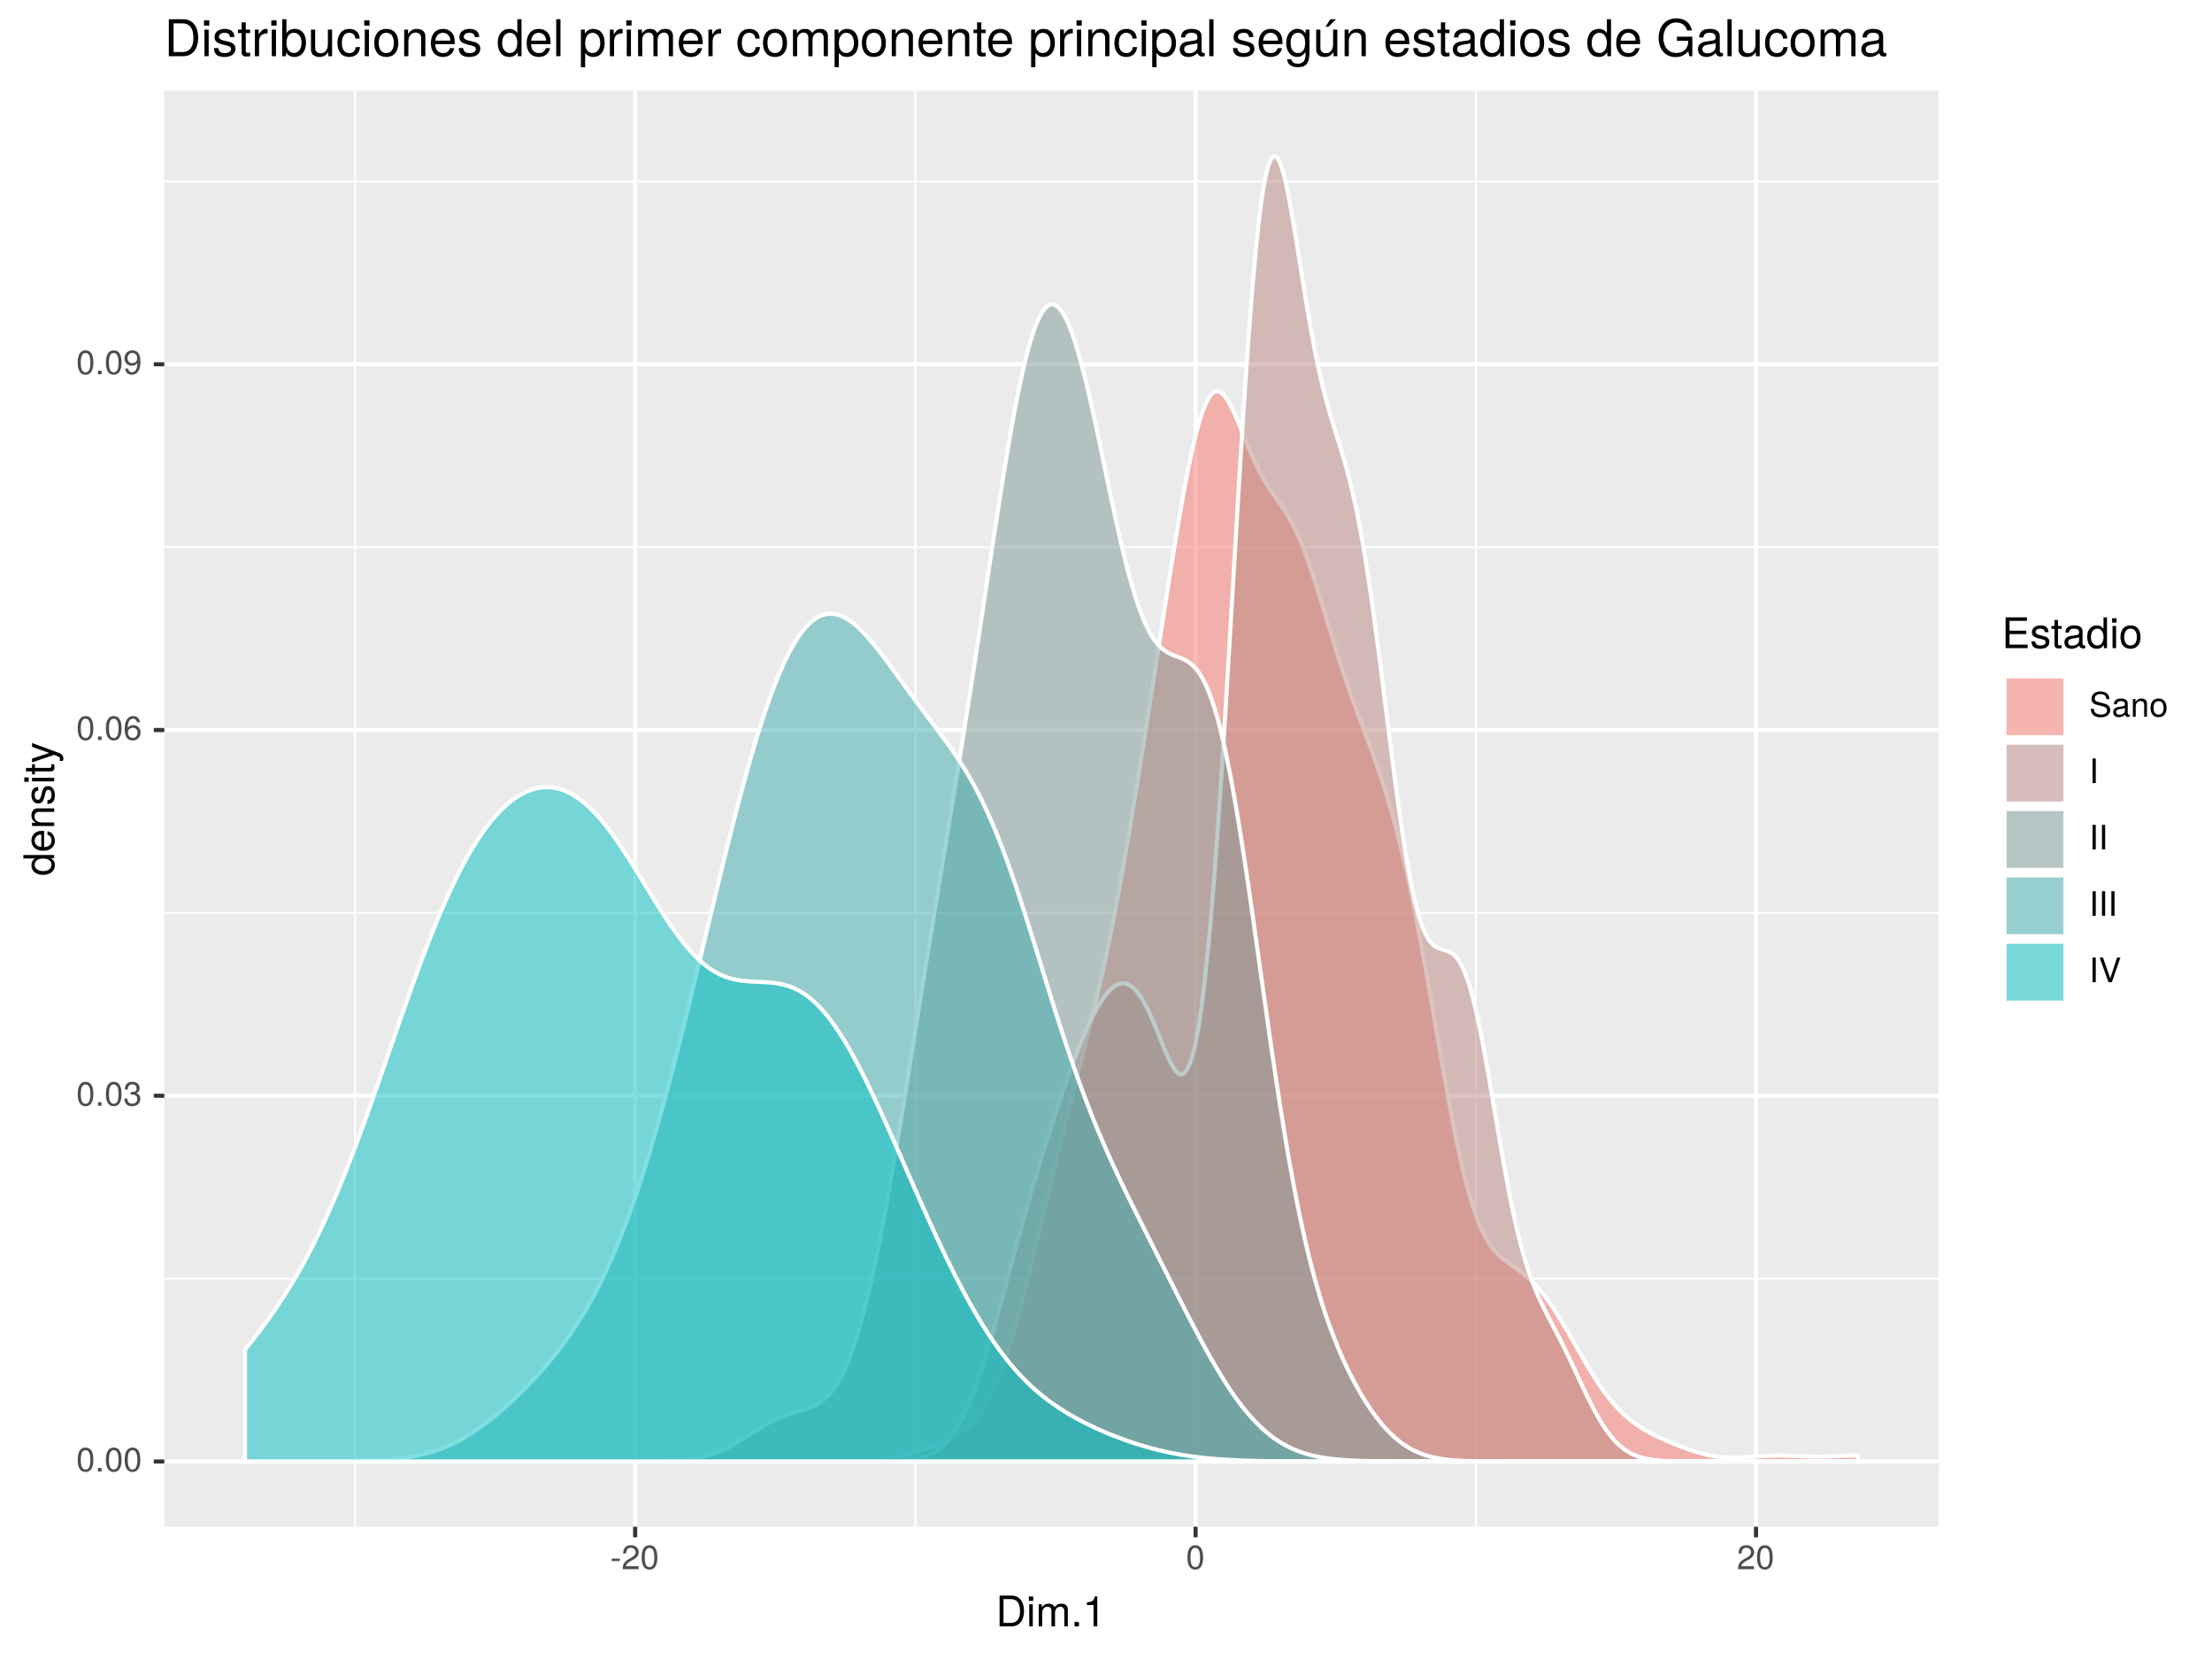 <?xml version="1.0" encoding="UTF-8"?>
<svg xmlns="http://www.w3.org/2000/svg" xmlns:xlink="http://www.w3.org/1999/xlink" width="576pt" height="432pt" viewBox="0 0 576 432" version="1.1">
<defs>
<g>
<symbol overflow="visible" id="glyph0-0">
<path style="stroke:none;" d=""/>
</symbol>
<symbol overflow="visible" id="glyph0-1">
<path style="stroke:none;" d="M 4.453 -3 C 4.453 -5.156 3.781 -6.234 2.422 -6.234 C 1.078 -6.234 0.375 -5.141 0.375 -3.047 C 0.375 -0.953 1.078 0.125 2.422 0.125 C 3.734 0.125 4.453 -0.953 4.453 -3 Z M 3.672 -3.062 C 3.672 -1.297 3.266 -0.516 2.406 -0.516 C 1.578 -0.516 1.172 -1.344 1.172 -3.047 C 1.172 -4.75 1.578 -5.547 2.422 -5.547 C 3.25 -5.547 3.672 -4.734 3.672 -3.062 Z M 3.672 -3.062 "/>
</symbol>
<symbol overflow="visible" id="glyph0-2">
<path style="stroke:none;" d="M 1.688 0 L 1.688 -0.922 L 0.766 -0.922 L 0.766 0 Z M 1.688 0 "/>
</symbol>
<symbol overflow="visible" id="glyph0-3">
<path style="stroke:none;" d="M 4.453 -1.812 C 4.453 -2.562 4.141 -3.016 3.391 -3.266 C 3.969 -3.5 4.266 -3.891 4.266 -4.516 C 4.266 -5.594 3.547 -6.234 2.359 -6.234 C 1.109 -6.234 0.438 -5.547 0.406 -4.219 L 1.188 -4.219 C 1.203 -5.141 1.578 -5.562 2.375 -5.562 C 3.062 -5.562 3.469 -5.156 3.469 -4.5 C 3.469 -3.828 3.188 -3.547 1.938 -3.547 L 1.938 -2.906 L 2.359 -2.906 C 3.219 -2.906 3.656 -2.5 3.656 -1.797 C 3.656 -1.016 3.172 -0.547 2.359 -0.547 C 1.516 -0.547 1.109 -0.969 1.062 -1.875 L 0.281 -1.875 C 0.375 -0.5 1.062 0.125 2.344 0.125 C 3.625 0.125 4.453 -0.641 4.453 -1.812 Z M 4.453 -1.812 "/>
</symbol>
<symbol overflow="visible" id="glyph0-4">
<path style="stroke:none;" d="M 4.516 -1.938 C 4.516 -3.094 3.719 -3.875 2.609 -3.875 C 1.984 -3.875 1.5 -3.641 1.172 -3.188 C 1.172 -4.703 1.672 -5.547 2.562 -5.547 C 3.109 -5.547 3.484 -5.203 3.609 -4.609 L 4.375 -4.609 C 4.234 -5.625 3.562 -6.234 2.609 -6.234 C 1.156 -6.234 0.375 -5.016 0.375 -2.844 C 0.375 -0.891 1.047 0.125 2.469 0.125 C 3.656 0.125 4.516 -0.719 4.516 -1.938 Z M 3.719 -1.875 C 3.719 -1.094 3.188 -0.547 2.484 -0.547 C 1.766 -0.547 1.219 -1.125 1.219 -1.922 C 1.219 -2.688 1.734 -3.188 2.5 -3.188 C 3.25 -3.188 3.719 -2.703 3.719 -1.875 Z M 3.719 -1.875 "/>
</symbol>
<symbol overflow="visible" id="glyph0-5">
<path style="stroke:none;" d="M 4.484 -3.266 C 4.484 -5.219 3.797 -6.234 2.375 -6.234 C 1.188 -6.234 0.328 -5.391 0.328 -4.172 C 0.328 -3.016 1.125 -2.219 2.25 -2.219 C 2.844 -2.219 3.266 -2.438 3.672 -2.922 C 3.672 -1.406 3.172 -0.547 2.281 -0.547 C 1.734 -0.547 1.359 -0.891 1.234 -1.5 L 0.469 -1.5 C 0.609 -0.469 1.281 0.125 2.234 0.125 C 3.688 0.125 4.484 -1.109 4.484 -3.266 Z M 3.641 -4.188 C 3.641 -3.422 3.094 -2.906 2.344 -2.906 C 1.594 -2.906 1.125 -3.391 1.125 -4.234 C 1.125 -5.016 1.656 -5.562 2.359 -5.562 C 3.094 -5.562 3.641 -5 3.641 -4.188 Z M 3.641 -4.188 "/>
</symbol>
<symbol overflow="visible" id="glyph0-6">
<path style="stroke:none;" d="M 2.5 -2.109 L 2.5 -2.75 L 0.406 -2.75 L 0.406 -2.109 Z M 2.5 -2.109 "/>
</symbol>
<symbol overflow="visible" id="glyph0-7">
<path style="stroke:none;" d="M 4.5 -4.406 C 4.5 -5.469 3.672 -6.234 2.5 -6.234 C 1.219 -6.234 0.484 -5.594 0.438 -4.078 L 1.219 -4.078 C 1.281 -5.125 1.703 -5.562 2.469 -5.562 C 3.172 -5.562 3.703 -5.062 3.703 -4.391 C 3.703 -3.891 3.406 -3.469 2.859 -3.156 L 2.047 -2.703 C 0.75 -1.969 0.375 -1.375 0.297 0 L 4.453 0 L 4.453 -0.766 L 1.172 -0.766 C 1.25 -1.281 1.531 -1.594 2.297 -2.047 L 3.172 -2.531 C 4.047 -2.984 4.5 -3.641 4.5 -4.406 Z M 4.5 -4.406 "/>
</symbol>
<symbol overflow="visible" id="glyph0-8">
<path style="stroke:none;" d="M 5.469 -1.766 C 5.469 -2.547 4.969 -3.125 4.094 -3.375 L 2.484 -3.797 C 1.719 -4 1.438 -4.25 1.438 -4.75 C 1.438 -5.406 2 -5.891 2.875 -5.891 C 3.891 -5.891 4.469 -5.422 4.469 -4.578 L 5.25 -4.578 C 5.25 -5.844 4.375 -6.578 2.891 -6.578 C 1.484 -6.578 0.609 -5.797 0.609 -4.641 C 0.609 -3.859 1.031 -3.359 1.875 -3.141 L 3.469 -2.719 C 4.281 -2.5 4.641 -2.188 4.641 -1.688 C 4.641 -0.969 4.109 -0.562 3.016 -0.562 C 1.797 -0.562 1.203 -1.172 1.203 -2.078 L 0.422 -2.078 C 0.422 -0.578 1.438 0.156 2.953 0.156 C 4.578 0.156 5.469 -0.609 5.469 -1.766 Z M 5.469 -1.766 "/>
</symbol>
<symbol overflow="visible" id="glyph0-9">
<path style="stroke:none;" d="M 4.703 -0.016 L 4.703 -0.578 C 4.625 -0.547 4.594 -0.547 4.547 -0.547 C 4.297 -0.547 4.156 -0.688 4.156 -0.922 L 4.156 -3.484 C 4.156 -4.297 3.547 -4.734 2.422 -4.734 C 1.297 -4.734 0.609 -4.312 0.578 -3.25 L 1.312 -3.25 C 1.375 -3.812 1.703 -4.062 2.391 -4.062 C 3.047 -4.062 3.422 -3.812 3.422 -3.375 L 3.422 -3.188 C 3.422 -2.875 3.234 -2.75 2.656 -2.672 C 1.625 -2.547 1.453 -2.5 1.172 -2.391 C 0.641 -2.172 0.375 -1.766 0.375 -1.203 C 0.375 -0.359 0.953 0.125 1.875 0.125 C 2.469 0.125 3.047 -0.109 3.453 -0.547 C 3.531 -0.188 3.844 0.062 4.203 0.062 C 4.359 0.062 4.469 0.047 4.703 -0.016 Z M 3.422 -1.594 C 3.422 -0.938 2.75 -0.516 2.047 -0.516 C 1.469 -0.516 1.141 -0.719 1.141 -1.219 C 1.141 -1.703 1.453 -1.906 2.25 -2.016 C 3.016 -2.125 3.172 -2.156 3.422 -2.281 Z M 3.422 -1.594 "/>
</symbol>
<symbol overflow="visible" id="glyph0-10">
<path style="stroke:none;" d="M 4.281 0 L 4.281 -3.484 C 4.281 -4.25 3.719 -4.734 2.828 -4.734 C 2.141 -4.734 1.703 -4.484 1.297 -3.828 L 1.297 -4.609 L 0.609 -4.609 L 0.609 0 L 1.344 0 L 1.344 -2.547 C 1.344 -3.484 1.859 -4.094 2.609 -4.094 C 3.188 -4.094 3.547 -3.75 3.547 -3.188 L 3.547 0 Z M 4.281 0 "/>
</symbol>
<symbol overflow="visible" id="glyph0-11">
<path style="stroke:none;" d="M 4.484 -2.266 C 4.484 -3.859 3.719 -4.734 2.391 -4.734 C 1.094 -4.734 0.312 -3.859 0.312 -2.312 C 0.312 -0.75 1.094 0.125 2.406 0.125 C 3.688 0.125 4.484 -0.75 4.484 -2.266 Z M 3.719 -2.281 C 3.719 -1.203 3.203 -0.547 2.406 -0.547 C 1.578 -0.547 1.078 -1.188 1.078 -2.312 C 1.078 -3.406 1.578 -4.062 2.406 -4.062 C 3.234 -4.062 3.719 -3.422 3.719 -2.281 Z M 3.719 -2.281 "/>
</symbol>
<symbol overflow="visible" id="glyph0-12">
<path style="stroke:none;" d="M 1.703 0 L 1.703 -6.406 L 0.875 -6.406 L 0.875 0 Z M 1.703 0 "/>
</symbol>
<symbol overflow="visible" id="glyph0-13">
<path style="stroke:none;" d="M 5.672 -6.406 L 4.797 -6.406 L 3.031 -0.984 L 1.141 -6.406 L 0.266 -6.406 L 2.562 0 L 3.453 0 Z M 5.672 -6.406 "/>
</symbol>
<symbol overflow="visible" id="glyph1-0">
<path style="stroke:none;" d=""/>
</symbol>
<symbol overflow="visible" id="glyph1-1">
<path style="stroke:none;" d="M 7.344 -4.016 C 7.344 -6.5 6.109 -8.016 4.062 -8.016 L 0.984 -8.016 L 0.984 0 L 4.062 0 C 6.094 0 7.344 -1.516 7.344 -4.016 Z M 6.312 -4 C 6.312 -1.984 5.484 -0.906 3.891 -0.906 L 2 -0.906 L 2 -7.109 L 3.891 -7.109 C 5.484 -7.109 6.312 -6.047 6.312 -4 Z M 6.312 -4 "/>
</symbol>
<symbol overflow="visible" id="glyph1-2">
<path style="stroke:none;" d="M 1.688 0 L 1.688 -5.766 L 0.766 -5.766 L 0.766 0 Z M 1.797 -6.641 L 1.797 -7.781 L 0.656 -7.781 L 0.656 -6.641 Z M 1.797 -6.641 "/>
</symbol>
<symbol overflow="visible" id="glyph1-3">
<path style="stroke:none;" d="M 8.359 0 L 8.359 -4.328 C 8.359 -5.359 7.781 -5.922 6.703 -5.922 C 5.938 -5.922 5.484 -5.703 4.938 -5.047 C 4.594 -5.672 4.141 -5.922 3.391 -5.922 C 2.625 -5.922 2.109 -5.641 1.609 -4.953 L 1.609 -5.766 L 0.781 -5.766 L 0.781 0 L 1.688 0 L 1.688 -3.625 C 1.688 -4.453 2.297 -5.125 3.047 -5.125 C 3.734 -5.125 4.109 -4.703 4.109 -3.969 L 4.109 0 L 5.031 0 L 5.031 -3.625 C 5.031 -4.453 5.641 -5.125 6.391 -5.125 C 7.062 -5.125 7.453 -4.703 7.453 -3.969 L 7.453 0 Z M 8.359 0 "/>
</symbol>
<symbol overflow="visible" id="glyph1-4">
<path style="stroke:none;" d="M 2.094 0 L 2.094 -1.141 L 0.953 -1.141 L 0.953 0 Z M 2.094 0 "/>
</symbol>
<symbol overflow="visible" id="glyph1-5">
<path style="stroke:none;" d="M 3.812 0 L 3.812 -7.797 L 3.172 -7.797 C 2.844 -6.594 2.625 -6.438 1.125 -6.25 L 1.125 -5.562 L 2.844 -5.562 L 2.844 0 Z M 3.812 0 "/>
</symbol>
<symbol overflow="visible" id="glyph1-6">
<path style="stroke:none;" d="M 6.75 0 L 6.75 -0.906 L 2.016 -0.906 L 2.016 -3.656 L 6.375 -3.656 L 6.375 -4.547 L 2.016 -4.547 L 2.016 -7.109 L 6.547 -7.109 L 6.547 -8.016 L 0.984 -8.016 L 0.984 0 Z M 6.75 0 "/>
</symbol>
<symbol overflow="visible" id="glyph1-7">
<path style="stroke:none;" d="M 5.047 -1.609 C 5.047 -2.469 4.562 -2.906 3.422 -3.172 L 2.547 -3.391 C 1.797 -3.562 1.469 -3.812 1.469 -4.219 C 1.469 -4.734 1.953 -5.078 2.688 -5.078 C 3.438 -5.078 3.828 -4.766 3.844 -4.156 L 4.812 -4.156 C 4.812 -5.297 4.062 -5.922 2.734 -5.922 C 1.391 -5.922 0.516 -5.234 0.516 -4.172 C 0.516 -3.266 0.984 -2.844 2.344 -2.516 L 3.203 -2.297 C 3.844 -2.141 4.094 -1.953 4.094 -1.547 C 4.094 -1 3.547 -0.688 2.75 -0.688 C 1.922 -0.688 1.469 -0.875 1.344 -1.766 L 0.375 -1.766 C 0.422 -0.422 1.172 0.172 2.672 0.172 C 4.125 0.172 5.047 -0.5 5.047 -1.609 Z M 5.047 -1.609 "/>
</symbol>
<symbol overflow="visible" id="glyph1-8">
<path style="stroke:none;" d="M 2.797 0 L 2.797 -0.766 C 2.672 -0.734 2.531 -0.719 2.359 -0.719 C 1.953 -0.719 1.844 -0.844 1.844 -1.25 L 1.844 -5.016 L 2.797 -5.016 L 2.797 -5.766 L 1.844 -5.766 L 1.844 -7.344 L 0.938 -7.344 L 0.938 -5.766 L 0.156 -5.766 L 0.156 -5.016 L 0.938 -5.016 L 0.938 -0.844 C 0.938 -0.25 1.328 0.078 2.047 0.078 C 2.266 0.078 2.484 0.062 2.797 0 Z M 2.797 0 "/>
</symbol>
<symbol overflow="visible" id="glyph1-9">
<path style="stroke:none;" d="M 5.891 -0.016 L 5.891 -0.719 C 5.781 -0.688 5.734 -0.688 5.688 -0.688 C 5.375 -0.688 5.188 -0.859 5.188 -1.141 L 5.188 -4.359 C 5.188 -5.375 4.438 -5.922 3.031 -5.922 C 1.625 -5.922 0.766 -5.391 0.719 -4.062 L 1.641 -4.062 C 1.719 -4.766 2.141 -5.078 2.984 -5.078 C 3.812 -5.078 4.281 -4.781 4.281 -4.219 L 4.281 -3.984 C 4.281 -3.594 4.047 -3.438 3.328 -3.344 C 2.031 -3.172 1.828 -3.141 1.469 -2.984 C 0.797 -2.719 0.469 -2.203 0.469 -1.5 C 0.469 -0.453 1.188 0.172 2.359 0.172 C 3.094 0.172 3.812 -0.141 4.312 -0.688 C 4.406 -0.234 4.812 0.078 5.266 0.078 C 5.438 0.078 5.594 0.062 5.891 -0.016 Z M 4.281 -1.984 C 4.281 -1.172 3.438 -0.641 2.547 -0.641 C 1.844 -0.641 1.422 -0.891 1.422 -1.516 C 1.422 -2.125 1.828 -2.391 2.812 -2.531 C 3.766 -2.656 3.969 -2.703 4.281 -2.844 Z M 4.281 -1.984 "/>
</symbol>
<symbol overflow="visible" id="glyph1-10">
<path style="stroke:none;" d="M 5.438 0 L 5.438 -8.016 L 4.531 -8.016 L 4.531 -5.031 C 4.141 -5.625 3.531 -5.922 2.766 -5.922 C 1.266 -5.922 0.281 -4.781 0.281 -2.938 C 0.281 -0.984 1.25 0.172 2.797 0.172 C 3.594 0.172 4.141 -0.125 4.625 -0.844 L 4.625 0 Z M 4.531 -2.859 C 4.531 -1.531 3.891 -0.688 2.922 -0.688 C 1.906 -0.688 1.25 -1.547 1.25 -2.875 C 1.25 -4.219 1.906 -5.078 2.922 -5.078 C 3.906 -5.078 4.531 -4.188 4.531 -2.859 Z M 4.531 -2.859 "/>
</symbol>
<symbol overflow="visible" id="glyph1-11">
<path style="stroke:none;" d="M 5.609 -2.844 C 5.609 -4.828 4.656 -5.922 2.984 -5.922 C 1.375 -5.922 0.391 -4.812 0.391 -2.875 C 0.391 -0.953 1.359 0.172 3 0.172 C 4.625 0.172 5.609 -0.953 5.609 -2.844 Z M 4.656 -2.844 C 4.656 -1.5 4.016 -0.688 3 -0.688 C 1.984 -0.688 1.359 -1.484 1.359 -2.875 C 1.359 -4.266 1.984 -5.078 3 -5.078 C 4.031 -5.078 4.656 -4.281 4.656 -2.844 Z M 4.656 -2.844 "/>
</symbol>
<symbol overflow="visible" id="glyph2-0">
<path style="stroke:none;" d=""/>
</symbol>
<symbol overflow="visible" id="glyph2-1">
<path style="stroke:none;" d="M 0 -5.438 L -8.016 -5.438 L -8.016 -4.531 L -5.031 -4.531 C -5.625 -4.141 -5.922 -3.531 -5.922 -2.766 C -5.922 -1.266 -4.781 -0.281 -2.938 -0.281 C -0.984 -0.281 0.172 -1.25 0.172 -2.797 C 0.172 -3.594 -0.125 -4.141 -0.844 -4.625 L 0 -4.625 Z M -2.859 -4.531 C -1.531 -4.531 -0.688 -3.891 -0.688 -2.922 C -0.688 -1.906 -1.547 -1.25 -2.875 -1.25 C -4.219 -1.25 -5.078 -1.906 -5.078 -2.922 C -5.078 -3.906 -4.188 -4.531 -2.859 -4.531 Z M -2.859 -4.531 "/>
</symbol>
<symbol overflow="visible" id="glyph2-2">
<path style="stroke:none;" d="M -2.625 -5.641 C -3.453 -5.641 -3.984 -5.578 -4.406 -5.406 C -5.359 -5.031 -5.922 -4.156 -5.922 -3.078 C -5.922 -1.469 -4.734 -0.438 -2.844 -0.438 C -0.953 -0.438 0.172 -1.438 0.172 -3.062 C 0.172 -4.375 -0.578 -5.297 -1.75 -5.516 L -1.75 -4.594 C -0.984 -4.344 -0.688 -3.828 -0.688 -3.094 C -0.688 -2.141 -1.297 -1.422 -2.625 -1.391 Z M -3.438 -4.656 C -3.438 -4.656 -3.391 -4.656 -3.359 -4.656 L -3.359 -1.422 C -4.391 -1.5 -5.078 -2.141 -5.078 -3.062 C -5.078 -3.969 -4.328 -4.656 -3.438 -4.656 Z M -3.438 -4.656 "/>
</symbol>
<symbol overflow="visible" id="glyph2-3">
<path style="stroke:none;" d="M 0 -5.359 L -4.359 -5.359 C -5.312 -5.359 -5.922 -4.641 -5.922 -3.531 C -5.922 -2.672 -5.594 -2.125 -4.797 -1.609 L -5.766 -1.609 L -5.766 -0.766 L 0 -0.766 L 0 -1.688 L -3.172 -1.688 C -4.359 -1.688 -5.125 -2.328 -5.125 -3.25 C -5.125 -3.984 -4.688 -4.438 -4 -4.438 L 0 -4.438 Z M 0 -5.359 "/>
</symbol>
<symbol overflow="visible" id="glyph2-4">
<path style="stroke:none;" d="M -1.609 -5.047 C -2.469 -5.047 -2.906 -4.562 -3.172 -3.422 L -3.391 -2.547 C -3.562 -1.797 -3.812 -1.469 -4.219 -1.469 C -4.734 -1.469 -5.078 -1.953 -5.078 -2.688 C -5.078 -3.438 -4.766 -3.828 -4.156 -3.844 L -4.156 -4.812 C -5.297 -4.812 -5.922 -4.062 -5.922 -2.734 C -5.922 -1.391 -5.234 -0.516 -4.172 -0.516 C -3.266 -0.516 -2.844 -0.984 -2.516 -2.344 L -2.297 -3.203 C -2.141 -3.844 -1.953 -4.094 -1.547 -4.094 C -1 -4.094 -0.688 -3.547 -0.688 -2.75 C -0.688 -1.922 -0.875 -1.469 -1.766 -1.344 L -1.766 -0.375 C -0.422 -0.422 0.172 -1.172 0.172 -2.672 C 0.172 -4.125 -0.5 -5.047 -1.609 -5.047 Z M -1.609 -5.047 "/>
</symbol>
<symbol overflow="visible" id="glyph2-5">
<path style="stroke:none;" d="M 0 -1.688 L -5.766 -1.688 L -5.766 -0.766 L 0 -0.766 Z M -6.641 -1.797 L -7.781 -1.797 L -7.781 -0.656 L -6.641 -0.656 Z M -6.641 -1.797 "/>
</symbol>
<symbol overflow="visible" id="glyph2-6">
<path style="stroke:none;" d="M 0 -2.797 L -0.766 -2.797 C -0.734 -2.672 -0.719 -2.531 -0.719 -2.359 C -0.719 -1.953 -0.844 -1.844 -1.25 -1.844 L -5.016 -1.844 L -5.016 -2.797 L -5.766 -2.797 L -5.766 -1.844 L -7.344 -1.844 L -7.344 -0.938 L -5.766 -0.938 L -5.766 -0.156 L -5.016 -0.156 L -5.016 -0.938 L -0.844 -0.938 C -0.25 -0.938 0.078 -1.328 0.078 -2.047 C 0.078 -2.266 0.062 -2.484 0 -2.797 Z M 0 -2.797 "/>
</symbol>
<symbol overflow="visible" id="glyph2-7">
<path style="stroke:none;" d="M -5.766 -5.266 L -5.766 -4.266 L -1.281 -2.672 L -5.766 -1.203 L -5.766 -0.219 L 0.016 -2.172 L 0.938 -1.812 C 1.344 -1.656 1.5 -1.469 1.5 -1.078 C 1.5 -0.953 1.469 -0.797 1.438 -0.594 L 2.25 -0.594 C 2.359 -0.781 2.391 -0.969 2.391 -1.203 C 2.391 -1.859 2.031 -2.391 1.203 -2.688 Z M -5.766 -5.266 "/>
</symbol>
<symbol overflow="visible" id="glyph3-0">
<path style="stroke:none;" d=""/>
</symbol>
<symbol overflow="visible" id="glyph3-1">
<path style="stroke:none;" d="M 8.812 -4.812 C 8.812 -7.797 7.328 -9.625 4.891 -9.625 L 1.172 -9.625 L 1.172 0 L 4.891 0 C 7.312 0 8.812 -1.828 8.812 -4.812 Z M 7.578 -4.812 C 7.578 -2.375 6.578 -1.078 4.672 -1.078 L 2.406 -1.078 L 2.406 -8.547 L 4.672 -8.547 C 6.578 -8.547 7.578 -7.266 7.578 -4.812 Z M 7.578 -4.812 "/>
</symbol>
<symbol overflow="visible" id="glyph3-2">
<path style="stroke:none;" d="M 2.016 0 L 2.016 -6.922 L 0.922 -6.922 L 0.922 0 Z M 2.172 -7.969 L 2.172 -9.328 L 0.797 -9.328 L 0.797 -7.969 Z M 2.172 -7.969 "/>
</symbol>
<symbol overflow="visible" id="glyph3-3">
<path style="stroke:none;" d="M 6.062 -1.938 C 6.062 -2.969 5.484 -3.484 4.109 -3.812 L 3.047 -4.062 C 2.156 -4.281 1.766 -4.562 1.766 -5.062 C 1.766 -5.688 2.344 -6.094 3.234 -6.094 C 4.125 -6.094 4.594 -5.719 4.625 -4.984 L 5.781 -4.984 C 5.766 -6.344 4.875 -7.109 3.281 -7.109 C 1.656 -7.109 0.625 -6.281 0.625 -5 C 0.625 -3.922 1.172 -3.406 2.812 -3.016 L 3.844 -2.766 C 4.609 -2.578 4.906 -2.344 4.906 -1.844 C 4.906 -1.203 4.266 -0.812 3.297 -0.812 C 2.312 -0.812 1.75 -1.062 1.609 -2.109 L 0.453 -2.109 C 0.5 -0.516 1.406 0.203 3.203 0.203 C 4.953 0.203 6.062 -0.609 6.062 -1.938 Z M 6.062 -1.938 "/>
</symbol>
<symbol overflow="visible" id="glyph3-4">
<path style="stroke:none;" d="M 3.359 0 L 3.359 -0.922 C 3.203 -0.891 3.031 -0.875 2.828 -0.875 C 2.344 -0.875 2.219 -1 2.219 -1.484 L 2.219 -6.016 L 3.359 -6.016 L 3.359 -6.922 L 2.219 -6.922 L 2.219 -8.812 L 1.125 -8.812 L 1.125 -6.922 L 0.188 -6.922 L 0.188 -6.016 L 1.125 -6.016 L 1.125 -1 C 1.125 -0.297 1.594 0.094 2.453 0.094 C 2.719 0.094 2.984 0.062 3.359 0 Z M 3.359 0 "/>
</symbol>
<symbol overflow="visible" id="glyph3-5">
<path style="stroke:none;" d="M 4.234 -5.953 L 4.234 -7.078 C 4.047 -7.109 3.969 -7.109 3.812 -7.109 C 3.109 -7.109 2.562 -6.688 1.922 -5.672 L 1.922 -6.922 L 0.922 -6.922 L 0.922 0 L 2.016 0 L 2.016 -3.594 C 2.016 -5.156 2.531 -5.922 4.234 -5.953 Z M 4.234 -5.953 "/>
</symbol>
<symbol overflow="visible" id="glyph3-6">
<path style="stroke:none;" d="M 6.906 -3.531 C 6.906 -5.781 5.766 -7.109 3.953 -7.109 C 3 -7.109 2.328 -6.766 1.812 -5.984 L 1.812 -9.625 L 0.719 -9.625 L 0.719 0 L 1.703 0 L 1.703 -0.984 C 2.234 -0.188 2.938 0.203 3.891 0.203 C 5.719 0.203 6.906 -1.297 6.906 -3.531 Z M 5.75 -3.469 C 5.75 -1.906 4.938 -0.828 3.734 -0.828 C 2.578 -0.828 1.812 -1.891 1.812 -3.453 C 1.812 -5.078 2.578 -6.141 3.734 -6.094 C 4.969 -6.094 5.75 -5.016 5.75 -3.469 Z M 5.75 -3.469 "/>
</symbol>
<symbol overflow="visible" id="glyph3-7">
<path style="stroke:none;" d="M 6.359 0 L 6.359 -6.922 L 5.266 -6.922 L 5.266 -3.109 C 5.266 -1.688 4.531 -0.766 3.375 -0.766 C 2.516 -0.766 1.953 -1.297 1.953 -2.125 L 1.953 -6.922 L 0.859 -6.922 L 0.859 -1.688 C 0.859 -0.547 1.719 0.203 3.062 0.203 C 4.078 0.203 4.734 -0.156 5.375 -1.062 L 5.375 0 Z M 6.359 0 "/>
</symbol>
<symbol overflow="visible" id="glyph3-8">
<path style="stroke:none;" d="M 6.297 -2.375 L 5.188 -2.375 C 5 -1.266 4.438 -0.812 3.5 -0.812 C 2.281 -0.812 1.562 -1.75 1.562 -3.391 C 1.562 -5.125 2.266 -6.094 3.469 -6.094 C 4.391 -6.094 4.984 -5.562 5.109 -4.594 L 6.219 -4.594 C 6.094 -6.281 5.031 -7.109 3.484 -7.109 C 1.625 -7.109 0.406 -5.688 0.406 -3.391 C 0.406 -1.156 1.594 0.203 3.469 0.203 C 5.125 0.203 6.172 -0.797 6.297 -2.375 Z M 6.297 -2.375 "/>
</symbol>
<symbol overflow="visible" id="glyph3-9">
<path style="stroke:none;" d="M 6.734 -3.406 C 6.734 -5.797 5.578 -7.109 3.594 -7.109 C 1.656 -7.109 0.469 -5.781 0.469 -3.453 C 0.469 -1.141 1.641 0.203 3.609 0.203 C 5.547 0.203 6.734 -1.141 6.734 -3.406 Z M 5.578 -3.422 C 5.578 -1.797 4.812 -0.812 3.609 -0.812 C 2.375 -0.812 1.625 -1.781 1.625 -3.453 C 1.625 -5.125 2.375 -6.094 3.609 -6.094 C 4.844 -6.094 5.578 -5.141 5.578 -3.422 Z M 5.578 -3.422 "/>
</symbol>
<symbol overflow="visible" id="glyph3-10">
<path style="stroke:none;" d="M 6.438 0 L 6.438 -5.234 C 6.438 -6.375 5.578 -7.109 4.234 -7.109 C 3.203 -7.109 2.547 -6.719 1.938 -5.75 L 1.938 -6.922 L 0.922 -6.922 L 0.922 0 L 2.016 0 L 2.016 -3.812 C 2.016 -5.234 2.781 -6.156 3.906 -6.156 C 4.781 -6.156 5.328 -5.625 5.328 -4.797 L 5.328 0 Z M 6.438 0 "/>
</symbol>
<symbol overflow="visible" id="glyph3-11">
<path style="stroke:none;" d="M 6.766 -3.141 C 6.766 -4.141 6.688 -4.781 6.5 -5.297 C 6.047 -6.438 4.984 -7.109 3.703 -7.109 C 1.766 -7.109 0.531 -5.688 0.531 -3.422 C 0.531 -1.156 1.734 0.203 3.672 0.203 C 5.25 0.203 6.344 -0.703 6.625 -2.094 L 5.516 -2.094 C 5.219 -1.188 4.594 -0.812 3.703 -0.812 C 2.562 -0.812 1.703 -1.562 1.672 -3.141 Z M 5.594 -4.125 C 5.594 -4.125 5.594 -4.062 5.578 -4.047 L 1.703 -4.047 C 1.797 -5.266 2.578 -6.094 3.688 -6.094 C 4.766 -6.094 5.594 -5.203 5.594 -4.125 Z M 5.594 -4.125 "/>
</symbol>
<symbol overflow="visible" id="glyph3-12">
<path style="stroke:none;" d=""/>
</symbol>
<symbol overflow="visible" id="glyph3-13">
<path style="stroke:none;" d="M 6.531 0 L 6.531 -9.625 L 5.438 -9.625 L 5.438 -6.047 C 4.984 -6.75 4.234 -7.109 3.312 -7.109 C 1.516 -7.109 0.344 -5.734 0.344 -3.531 C 0.344 -1.188 1.484 0.203 3.359 0.203 C 4.297 0.203 4.969 -0.156 5.562 -1.016 L 5.562 0 Z M 5.438 -3.438 C 5.438 -1.828 4.672 -0.828 3.516 -0.828 C 2.297 -0.828 1.484 -1.844 1.484 -3.453 C 1.484 -5.062 2.297 -6.094 3.5 -6.094 C 4.688 -6.094 5.438 -5.031 5.438 -3.438 Z M 5.438 -3.438 "/>
</symbol>
<symbol overflow="visible" id="glyph3-14">
<path style="stroke:none;" d="M 2 0 L 2 -9.625 L 0.891 -9.625 L 0.891 0 Z M 2 0 "/>
</symbol>
<symbol overflow="visible" id="glyph3-15">
<path style="stroke:none;" d="M 6.906 -3.391 C 6.906 -5.719 5.766 -7.109 3.938 -7.109 C 3 -7.109 2.25 -6.688 1.734 -5.875 L 1.734 -6.922 L 0.719 -6.922 L 0.719 2.875 L 1.828 2.875 L 1.828 -0.828 C 2.406 -0.125 3.047 0.203 3.953 0.203 C 5.734 0.203 6.906 -1.188 6.906 -3.391 Z M 5.75 -3.422 C 5.75 -1.844 4.953 -0.828 3.75 -0.828 C 2.594 -0.828 1.828 -1.781 1.828 -3.406 C 1.828 -5.031 2.594 -6.094 3.75 -6.094 C 4.969 -6.094 5.75 -5.062 5.75 -3.422 Z M 5.75 -3.422 "/>
</symbol>
<symbol overflow="visible" id="glyph3-16">
<path style="stroke:none;" d="M 10.031 0 L 10.031 -5.188 C 10.031 -6.438 9.344 -7.109 8.047 -7.109 C 7.125 -7.109 6.578 -6.844 5.922 -6.062 C 5.516 -6.797 4.969 -7.109 4.062 -7.109 C 3.141 -7.109 2.531 -6.766 1.938 -5.938 L 1.938 -6.922 L 0.938 -6.922 L 0.938 0 L 2.031 0 L 2.031 -4.344 C 2.031 -5.344 2.766 -6.156 3.656 -6.156 C 4.469 -6.156 4.938 -5.656 4.938 -4.766 L 4.938 0 L 6.031 0 L 6.031 -4.344 C 6.031 -5.344 6.766 -6.156 7.672 -6.156 C 8.469 -6.156 8.938 -5.641 8.938 -4.766 L 8.938 0 Z M 10.031 0 "/>
</symbol>
<symbol overflow="visible" id="glyph3-17">
<path style="stroke:none;" d="M 7.062 -0.031 L 7.062 -0.859 C 6.938 -0.828 6.891 -0.828 6.828 -0.828 C 6.438 -0.828 6.234 -1.031 6.234 -1.375 L 6.234 -5.234 C 6.234 -6.453 5.328 -7.109 3.625 -7.109 C 1.953 -7.109 0.922 -6.469 0.859 -4.875 L 1.969 -4.875 C 2.062 -5.719 2.562 -6.094 3.594 -6.094 C 4.578 -6.094 5.141 -5.734 5.141 -5.062 L 5.141 -4.781 C 5.141 -4.312 4.859 -4.125 3.984 -4.016 C 2.422 -3.812 2.188 -3.766 1.766 -3.594 C 0.969 -3.266 0.547 -2.641 0.547 -1.797 C 0.547 -0.547 1.422 0.203 2.828 0.203 C 3.703 0.203 4.562 -0.172 5.172 -0.812 C 5.297 -0.297 5.766 0.094 6.312 0.094 C 6.531 0.094 6.703 0.062 7.062 -0.031 Z M 5.141 -2.391 C 5.141 -1.406 4.125 -0.766 3.062 -0.766 C 2.203 -0.766 1.703 -1.062 1.703 -1.828 C 1.703 -2.547 2.188 -2.859 3.359 -3.031 C 4.531 -3.188 4.766 -3.25 5.141 -3.422 Z M 5.141 -2.391 "/>
</symbol>
<symbol overflow="visible" id="glyph3-18">
<path style="stroke:none;" d="M 6.453 -1.141 L 6.453 -6.922 L 5.438 -6.922 L 5.438 -5.922 C 4.891 -6.734 4.219 -7.109 3.328 -7.109 C 1.578 -7.109 0.391 -5.641 0.391 -3.391 C 0.391 -1.219 1.609 0.203 3.234 0.203 C 4.109 0.203 4.719 -0.172 5.438 -1.047 L 5.438 -0.578 C 5.438 1.25 4.688 1.953 3.406 1.953 C 2.531 1.953 1.859 1.641 1.734 0.797 L 0.609 0.797 C 0.719 2.094 1.75 2.875 3.359 2.875 C 5.531 2.875 6.453 1.922 6.453 -1.141 Z M 5.328 -3.422 C 5.328 -1.766 4.625 -0.812 3.453 -0.812 C 2.25 -0.812 1.531 -1.781 1.531 -3.453 C 1.531 -5.125 2.266 -6.094 3.453 -6.094 C 4.641 -6.094 5.328 -5.094 5.328 -3.422 Z M 5.328 -3.422 "/>
</symbol>
<symbol overflow="visible" id="glyph3-19">
<path style="stroke:none;" d="M 6.359 0 L 6.359 -6.922 L 5.266 -6.922 L 5.266 -3.109 C 5.266 -1.688 4.531 -0.766 3.375 -0.766 C 2.516 -0.766 1.953 -1.297 1.953 -2.125 L 1.953 -6.922 L 0.859 -6.922 L 0.859 -1.688 C 0.859 -0.547 1.719 0.203 3.062 0.203 C 4.078 0.203 4.734 -0.156 5.375 -1.062 L 5.375 0 Z M 6.031 -9.625 L 4.547 -9.625 L 3.281 -7.672 L 4.062 -7.672 Z M 6.031 -9.625 "/>
</symbol>
<symbol overflow="visible" id="glyph3-20">
<path style="stroke:none;" d="M 9.359 0 L 9.359 -5.078 L 5.344 -5.078 L 5.344 -4 L 8.281 -4 L 8.281 -3.734 C 8.281 -2.016 7.016 -0.844 5.25 -0.844 C 3.078 -0.844 1.812 -2.422 1.812 -4.781 C 1.812 -7.141 3.156 -8.781 5.188 -8.781 C 6.656 -8.781 7.703 -7.953 7.969 -6.703 L 9.234 -6.703 C 8.891 -8.656 7.406 -9.859 5.203 -9.859 C 2.25 -9.859 0.578 -7.594 0.578 -4.719 C 0.578 -1.75 2.391 0.234 4.984 0.234 C 6.297 0.234 7.344 -0.219 8.281 -1.266 L 8.578 0 Z M 9.359 0 "/>
</symbol>
</g>
<clipPath id="clip1">
  <path d="M 42.789 23.598 L 505 23.598 L 505 398 L 42.789 398 Z M 42.789 23.598 "/>
</clipPath>
<clipPath id="clip2">
  <path d="M 42.789 332 L 505.828 332 L 505.828 334 L 42.789 334 Z M 42.789 332 "/>
</clipPath>
<clipPath id="clip3">
  <path d="M 42.789 237 L 505.828 237 L 505.828 238 L 42.789 238 Z M 42.789 237 "/>
</clipPath>
<clipPath id="clip4">
  <path d="M 42.789 142 L 505.828 142 L 505.828 143 L 42.789 143 Z M 42.789 142 "/>
</clipPath>
<clipPath id="clip5">
  <path d="M 42.789 46 L 505.828 46 L 505.828 48 L 42.789 48 Z M 42.789 46 "/>
</clipPath>
<clipPath id="clip6">
  <path d="M 92 23.598 L 93 23.598 L 93 398 L 92 398 Z M 92 23.598 "/>
</clipPath>
<clipPath id="clip7">
  <path d="M 238 23.598 L 239 23.598 L 239 398 L 238 398 Z M 238 23.598 "/>
</clipPath>
<clipPath id="clip8">
  <path d="M 384 23.598 L 385 23.598 L 385 398 L 384 398 Z M 384 23.598 "/>
</clipPath>
<clipPath id="clip9">
  <path d="M 42.789 380 L 505.828 380 L 505.828 382 L 42.789 382 Z M 42.789 380 "/>
</clipPath>
<clipPath id="clip10">
  <path d="M 42.789 284 L 505.828 284 L 505.828 286 L 42.789 286 Z M 42.789 284 "/>
</clipPath>
<clipPath id="clip11">
  <path d="M 42.789 189 L 505.828 189 L 505.828 191 L 42.789 191 Z M 42.789 189 "/>
</clipPath>
<clipPath id="clip12">
  <path d="M 42.789 94 L 505.828 94 L 505.828 96 L 42.789 96 Z M 42.789 94 "/>
</clipPath>
<clipPath id="clip13">
  <path d="M 164 23.598 L 166 23.598 L 166 398.566 L 164 398.566 Z M 164 23.598 "/>
</clipPath>
<clipPath id="clip14">
  <path d="M 310 23.598 L 312 23.598 L 312 398.566 L 310 398.566 Z M 310 23.598 "/>
</clipPath>
<clipPath id="clip15">
  <path d="M 456 23.598 L 458 23.598 L 458 398.566 L 456 398.566 Z M 456 23.598 "/>
</clipPath>
</defs>
<g id="surface237">
<rect x="0" y="0" width="576" height="432" style="fill:rgb(100%,100%,100%);fill-opacity:1;stroke:none;"/>
<rect x="0" y="0" width="576" height="432" style="fill:rgb(100%,100%,100%);fill-opacity:1;stroke:none;"/>
<path style="fill:none;stroke-width:1.067;stroke-linecap:round;stroke-linejoin:round;stroke:rgb(100%,100%,100%);stroke-opacity:1;stroke-miterlimit:10;" d="M 0 432 L 576 432 L 576 0 L 0 0 Z M 0 432 "/>
<g clip-path="url(#clip1)" clip-rule="nonzero">
<path style=" stroke:none;fill-rule:nonzero;fill:rgb(92.157%,92.157%,92.157%);fill-opacity:1;" d="M 42.789 397.57 L 504.828 397.57 L 504.828 23.602 L 42.789 23.602 Z M 42.789 397.57 "/>
</g>
<g clip-path="url(#clip2)" clip-rule="nonzero">
<path style="fill:none;stroke-width:0.533;stroke-linecap:butt;stroke-linejoin:round;stroke:rgb(100%,100%,100%);stroke-opacity:1;stroke-miterlimit:10;" d="M 42.789 332.953 L 504.828 332.953 "/>
</g>
<g clip-path="url(#clip3)" clip-rule="nonzero">
<path style="fill:none;stroke-width:0.533;stroke-linecap:butt;stroke-linejoin:round;stroke:rgb(100%,100%,100%);stroke-opacity:1;stroke-miterlimit:10;" d="M 42.789 237.715 L 504.828 237.715 "/>
</g>
<g clip-path="url(#clip4)" clip-rule="nonzero">
<path style="fill:none;stroke-width:0.533;stroke-linecap:butt;stroke-linejoin:round;stroke:rgb(100%,100%,100%);stroke-opacity:1;stroke-miterlimit:10;" d="M 42.789 142.477 L 504.828 142.477 "/>
</g>
<g clip-path="url(#clip5)" clip-rule="nonzero">
<path style="fill:none;stroke-width:0.533;stroke-linecap:butt;stroke-linejoin:round;stroke:rgb(100%,100%,100%);stroke-opacity:1;stroke-miterlimit:10;" d="M 42.789 47.238 L 504.828 47.238 "/>
</g>
<g clip-path="url(#clip6)" clip-rule="nonzero">
<path style="fill:none;stroke-width:0.533;stroke-linecap:butt;stroke-linejoin:round;stroke:rgb(100%,100%,100%);stroke-opacity:1;stroke-miterlimit:10;" d="M 92.422 397.57 L 92.422 23.598 "/>
</g>
<g clip-path="url(#clip7)" clip-rule="nonzero">
<path style="fill:none;stroke-width:0.533;stroke-linecap:butt;stroke-linejoin:round;stroke:rgb(100%,100%,100%);stroke-opacity:1;stroke-miterlimit:10;" d="M 238.359 397.57 L 238.359 23.598 "/>
</g>
<g clip-path="url(#clip8)" clip-rule="nonzero">
<path style="fill:none;stroke-width:0.533;stroke-linecap:butt;stroke-linejoin:round;stroke:rgb(100%,100%,100%);stroke-opacity:1;stroke-miterlimit:10;" d="M 384.293 397.57 L 384.293 23.598 "/>
</g>
<g clip-path="url(#clip9)" clip-rule="nonzero">
<path style="fill:none;stroke-width:1.067;stroke-linecap:butt;stroke-linejoin:round;stroke:rgb(100%,100%,100%);stroke-opacity:1;stroke-miterlimit:10;" d="M 42.789 380.57 L 504.828 380.57 "/>
</g>
<g clip-path="url(#clip10)" clip-rule="nonzero">
<path style="fill:none;stroke-width:1.067;stroke-linecap:butt;stroke-linejoin:round;stroke:rgb(100%,100%,100%);stroke-opacity:1;stroke-miterlimit:10;" d="M 42.789 285.332 L 504.828 285.332 "/>
</g>
<g clip-path="url(#clip11)" clip-rule="nonzero">
<path style="fill:none;stroke-width:1.067;stroke-linecap:butt;stroke-linejoin:round;stroke:rgb(100%,100%,100%);stroke-opacity:1;stroke-miterlimit:10;" d="M 42.789 190.094 L 504.828 190.094 "/>
</g>
<g clip-path="url(#clip12)" clip-rule="nonzero">
<path style="fill:none;stroke-width:1.067;stroke-linecap:butt;stroke-linejoin:round;stroke:rgb(100%,100%,100%);stroke-opacity:1;stroke-miterlimit:10;" d="M 42.789 94.859 L 504.828 94.859 "/>
</g>
<g clip-path="url(#clip13)" clip-rule="nonzero">
<path style="fill:none;stroke-width:1.067;stroke-linecap:butt;stroke-linejoin:round;stroke:rgb(100%,100%,100%);stroke-opacity:1;stroke-miterlimit:10;" d="M 165.391 397.57 L 165.391 23.598 "/>
</g>
<g clip-path="url(#clip14)" clip-rule="nonzero">
<path style="fill:none;stroke-width:1.067;stroke-linecap:butt;stroke-linejoin:round;stroke:rgb(100%,100%,100%);stroke-opacity:1;stroke-miterlimit:10;" d="M 311.328 397.57 L 311.328 23.598 "/>
</g>
<g clip-path="url(#clip15)" clip-rule="nonzero">
<path style="fill:none;stroke-width:1.067;stroke-linecap:butt;stroke-linejoin:round;stroke:rgb(100%,100%,100%);stroke-opacity:1;stroke-miterlimit:10;" d="M 457.262 397.57 L 457.262 23.598 "/>
</g>
<path style="fill-rule:nonzero;fill:rgb(97.255%,46.275%,42.745%);fill-opacity:0.502;stroke-width:1.067;stroke-linecap:round;stroke-linejoin:round;stroke:rgb(100%,100%,100%);stroke-opacity:1;stroke-miterlimit:10;" d="M 63.793 380.57 L 213.395 380.57 L 214.215 380.566 L 215.859 380.566 L 216.68 380.562 L 217.504 380.559 L 218.324 380.555 L 219.148 380.551 L 219.969 380.543 L 220.793 380.531 L 221.613 380.52 L 222.434 380.504 L 223.258 380.484 L 224.078 380.457 L 224.902 380.426 L 225.723 380.387 L 226.547 380.34 L 227.367 380.285 L 228.188 380.215 L 229.012 380.137 L 229.832 380.047 L 230.656 379.941 L 231.477 379.82 L 232.301 379.68 L 233.121 379.527 L 233.941 379.355 L 234.766 379.172 L 235.586 378.969 L 236.41 378.754 L 237.23 378.523 L 238.055 378.277 L 238.875 378.02 L 239.695 377.75 L 240.52 377.469 L 241.34 377.18 L 242.164 376.883 L 242.984 376.574 L 243.809 376.258 L 244.629 375.926 L 245.449 375.582 L 246.273 375.219 L 247.094 374.832 L 247.918 374.418 L 248.738 373.973 L 249.562 373.477 L 250.383 372.926 L 251.203 372.309 L 252.027 371.621 L 252.848 370.844 L 253.672 369.973 L 254.492 368.996 L 255.316 367.898 L 256.137 366.652 L 256.957 365.258 L 257.781 363.715 L 258.602 362.02 L 259.426 360.16 L 260.246 358.137 L 261.07 355.949 L 261.891 353.586 L 262.711 351.047 L 263.535 348.359 L 264.355 345.527 L 265.18 342.566 L 266 339.48 L 266.824 336.293 L 267.645 333.008 L 268.465 329.637 L 269.289 326.207 L 270.109 322.738 L 270.934 319.242 L 271.754 315.734 L 272.578 312.227 L 273.398 308.734 L 274.219 305.266 L 275.043 301.832 L 275.863 298.441 L 276.688 295.094 L 277.508 291.785 L 278.332 288.52 L 279.152 285.293 L 279.973 282.09 L 280.797 278.902 L 281.617 275.715 L 282.441 272.512 L 283.262 269.27 L 284.086 265.977 L 284.906 262.609 L 285.727 259.156 L 286.551 255.586 L 287.371 251.879 L 288.195 248.043 L 289.016 244.062 L 289.84 239.938 L 290.66 235.668 L 291.48 231.254 L 292.305 226.703 L 293.125 222 L 293.949 217.188 L 294.77 212.277 L 295.594 207.273 L 296.414 202.199 L 297.234 197.059 L 298.059 191.867 L 298.879 186.629 L 299.703 181.363 L 300.523 176.074 L 301.348 170.777 L 302.168 165.48 L 302.988 160.199 L 303.812 154.941 L 304.633 149.73 L 305.457 144.602 L 306.277 139.578 L 307.102 134.695 L 307.922 129.984 L 308.742 125.492 L 309.566 121.258 L 310.387 117.324 L 311.211 113.785 L 312.031 110.672 L 312.855 107.992 L 313.676 105.781 L 314.496 104.051 L 315.32 102.812 L 316.141 102.07 L 316.965 101.828 L 317.785 102.105 L 318.609 102.793 L 319.43 103.844 L 320.25 105.211 L 321.074 106.832 L 321.895 108.652 L 322.719 110.613 L 323.539 112.648 L 324.363 114.691 L 325.184 116.699 L 326.004 118.625 L 326.828 120.453 L 327.648 122.164 L 328.473 123.746 L 329.293 125.199 L 330.117 126.527 L 330.938 127.773 L 331.758 128.961 L 332.582 130.125 L 333.402 131.293 L 334.227 132.5 L 335.047 133.777 L 335.871 135.172 L 336.691 136.695 L 337.512 138.363 L 338.336 140.184 L 339.156 142.156 L 339.98 144.281 L 340.801 146.551 L 341.625 148.957 L 342.445 151.484 L 343.266 154.09 L 344.09 156.75 L 344.91 159.449 L 345.734 162.156 L 346.555 164.859 L 347.379 167.531 L 348.199 170.152 L 349.02 172.711 L 349.844 175.211 L 350.664 177.641 L 351.488 180.012 L 352.309 182.324 L 353.133 184.586 L 353.953 186.809 L 354.773 189.008 L 355.598 191.203 L 356.418 193.414 L 357.242 195.656 L 358.062 197.945 L 358.887 200.301 L 359.707 202.738 L 360.527 205.293 L 361.352 207.965 L 362.172 210.766 L 362.996 213.711 L 363.816 216.805 L 364.641 220.055 L 365.461 223.473 L 366.281 227.074 L 367.105 230.859 L 367.926 234.812 L 368.75 238.926 L 369.57 243.191 L 370.395 247.598 L 371.215 252.125 L 372.035 256.754 L 372.859 261.473 L 373.68 266.227 L 374.504 270.992 L 375.324 275.73 L 376.148 280.41 L 376.969 284.992 L 377.789 289.449 L 378.613 293.723 L 379.434 297.773 L 380.258 301.594 L 381.078 305.16 L 381.902 308.457 L 382.723 311.473 L 383.543 314.203 L 384.367 316.641 L 385.188 318.754 L 386.012 320.609 L 386.832 322.215 L 387.656 323.605 L 388.477 324.793 L 389.297 325.812 L 390.121 326.688 L 390.941 327.438 L 391.766 328.102 L 392.586 328.711 L 393.41 329.293 L 394.23 329.863 L 395.051 330.438 L 395.875 331.039 L 396.695 331.676 L 397.52 332.363 L 398.34 333.109 L 399.164 333.914 L 399.984 334.777 L 400.805 335.707 L 401.629 336.699 L 402.449 337.758 L 403.273 338.879 L 404.094 340.062 L 404.918 341.301 L 405.738 342.59 L 406.559 343.918 L 407.383 345.289 L 408.203 346.688 L 409.027 348.113 L 409.848 349.555 L 410.672 351 L 411.492 352.445 L 412.312 353.875 L 413.137 355.285 L 413.957 356.668 L 414.781 358.016 L 415.602 359.312 L 416.426 360.559 L 417.246 361.75 L 418.066 362.883 L 418.891 363.961 L 419.711 364.977 L 420.535 365.93 L 421.355 366.824 L 422.176 367.652 L 423 368.43 L 423.82 369.152 L 424.645 369.824 L 425.465 370.457 L 426.289 371.043 L 427.109 371.594 L 427.93 372.105 L 428.754 372.59 L 429.574 373.043 L 430.398 373.477 L 431.219 373.891 L 432.043 374.285 L 432.863 374.664 L 433.684 375.031 L 434.508 375.387 L 435.328 375.734 L 436.152 376.07 L 436.973 376.398 L 437.797 376.719 L 438.617 377.027 L 439.438 377.328 L 440.262 377.613 L 441.082 377.887 L 441.906 378.141 L 442.727 378.383 L 443.551 378.605 L 444.371 378.805 L 445.191 378.988 L 446.016 379.145 L 446.836 379.277 L 447.66 379.383 L 448.48 379.469 L 449.305 379.531 L 450.125 379.574 L 450.945 379.594 L 451.77 379.598 L 452.59 379.578 L 453.414 379.547 L 454.234 379.504 L 455.059 379.453 L 455.879 379.395 L 456.699 379.332 L 457.523 379.27 L 458.344 379.211 L 459.168 379.156 L 459.988 379.109 L 460.812 379.074 L 461.633 379.047 L 462.453 379.027 L 463.277 379.023 L 464.098 379.027 L 464.922 379.043 L 465.742 379.066 L 466.566 379.094 L 468.207 379.164 L 469.031 379.199 L 469.852 379.234 L 470.676 379.262 L 471.496 379.285 L 472.32 379.297 L 473.141 379.301 L 473.961 379.297 L 474.785 379.285 L 475.605 379.266 L 476.43 379.238 L 477.25 379.207 L 478.074 379.172 L 479.715 379.102 L 480.539 379.07 L 481.359 379.047 L 482.184 379.031 L 483.004 379.027 L 483.828 379.035 L 483.828 380.57 Z M 63.793 380.57 "/>
<path style="fill-rule:nonzero;fill:rgb(72.941%,53.333%,50.98%);fill-opacity:0.502;stroke-width:1.067;stroke-linecap:round;stroke-linejoin:round;stroke:rgb(100%,100%,100%);stroke-opacity:1;stroke-miterlimit:10;" d="M 63.793 380.57 L 223.258 380.57 L 224.078 380.566 L 225.723 380.566 L 226.547 380.562 L 228.188 380.555 L 229.012 380.551 L 229.832 380.539 L 230.656 380.531 L 231.477 380.512 L 232.301 380.492 L 233.121 380.465 L 233.941 380.43 L 234.766 380.383 L 235.586 380.324 L 236.41 380.242 L 237.23 380.141 L 238.055 380.016 L 238.875 379.859 L 239.695 379.668 L 240.52 379.43 L 241.34 379.141 L 242.164 378.785 L 242.984 378.359 L 243.809 377.852 L 244.629 377.262 L 245.449 376.57 L 246.273 375.777 L 247.094 374.844 L 247.918 373.777 L 248.738 372.574 L 249.562 371.23 L 250.383 369.738 L 251.203 368.098 L 252.027 366.297 L 252.848 364.312 L 253.672 362.184 L 254.492 359.906 L 255.316 357.496 L 256.137 354.957 L 256.957 352.301 L 257.781 349.527 L 258.602 346.664 L 259.426 343.727 L 260.246 340.738 L 261.07 337.707 L 261.891 334.648 L 262.711 331.578 L 263.535 328.512 L 264.355 325.461 L 265.18 322.438 L 266 319.441 L 266.824 316.484 L 267.645 313.566 L 268.465 310.691 L 269.289 307.875 L 270.109 305.098 L 270.934 302.367 L 271.754 299.68 L 272.578 297.035 L 273.398 294.43 L 274.219 291.871 L 275.043 289.355 L 275.863 286.883 L 276.688 284.453 L 277.508 282.07 L 278.332 279.742 L 279.152 277.469 L 279.973 275.27 L 280.797 273.145 L 281.617 271.098 L 282.441 269.141 L 283.262 267.277 L 284.086 265.516 L 284.906 263.871 L 285.727 262.371 L 286.551 261.008 L 287.371 259.785 L 288.195 258.715 L 289.016 257.805 L 289.84 257.062 L 290.66 256.52 L 291.48 256.188 L 292.305 256.055 L 293.125 256.129 L 293.949 256.418 L 294.77 256.922 L 295.594 257.648 L 296.414 258.633 L 297.234 259.844 L 298.059 261.258 L 298.879 262.859 L 299.703 264.629 L 300.523 266.535 L 301.348 268.547 L 302.168 270.605 L 302.988 272.637 L 303.812 274.574 L 304.633 276.34 L 305.457 277.852 L 306.277 279.02 L 307.102 279.699 L 307.922 279.738 L 308.742 279.098 L 309.566 277.676 L 310.387 275.391 L 311.211 272.152 L 312.031 267.895 L 312.855 262.363 L 313.676 255.664 L 314.496 247.836 L 315.32 238.898 L 316.141 228.898 L 316.965 217.902 L 317.785 205.977 L 318.609 193.172 L 319.43 179.809 L 320.25 166.062 L 321.074 152.117 L 321.895 138.176 L 322.719 124.438 L 323.539 111.172 L 324.363 98.668 L 325.184 87.047 L 326.004 76.473 L 326.828 67.074 L 327.648 58.969 L 328.473 52.234 L 329.293 47.172 L 330.117 43.605 L 330.938 41.438 L 331.758 40.598 L 332.582 41 L 333.402 42.539 L 334.227 45.105 L 335.047 48.637 L 335.871 52.793 L 336.691 57.418 L 337.512 62.363 L 338.336 67.488 L 339.156 72.664 L 339.98 77.754 L 340.801 82.633 L 341.625 87.254 L 342.445 91.57 L 343.266 95.566 L 344.09 99.242 L 344.91 102.609 L 345.734 105.668 L 346.555 108.512 L 347.379 111.223 L 348.199 113.863 L 349.02 116.508 L 349.844 119.223 L 350.664 122.09 L 351.488 125.219 L 352.309 128.637 L 353.133 132.379 L 353.953 136.48 L 354.773 140.957 L 355.598 145.812 L 356.418 151.078 L 357.242 156.723 L 358.062 162.668 L 358.887 168.859 L 359.707 175.238 L 360.527 181.742 L 361.352 188.301 L 362.172 194.812 L 362.996 201.18 L 363.816 207.328 L 364.641 213.188 L 365.461 218.695 L 366.281 223.789 L 367.105 228.406 L 367.926 232.422 L 368.75 235.906 L 369.57 238.855 L 370.395 241.289 L 371.215 243.223 L 372.035 244.699 L 372.859 245.738 L 373.68 246.418 L 374.504 246.871 L 375.324 247.172 L 376.148 247.41 L 376.969 247.672 L 377.789 248.035 L 378.613 248.629 L 379.434 249.527 L 380.258 250.77 L 381.078 252.398 L 381.902 254.445 L 382.723 256.926 L 383.543 259.852 L 384.367 263.273 L 385.188 267.07 L 386.012 271.195 L 386.832 275.602 L 387.656 280.223 L 388.477 284.992 L 389.297 289.848 L 390.121 294.691 L 390.941 299.453 L 391.766 304.078 L 392.586 308.516 L 393.41 312.727 L 394.23 316.68 L 395.051 320.301 L 395.875 323.617 L 396.695 326.645 L 397.52 329.395 L 398.34 331.891 L 399.164 334.152 L 399.984 336.211 L 400.805 338.078 L 401.629 339.824 L 402.449 341.484 L 403.273 343.086 L 404.094 344.66 L 404.918 346.23 L 405.738 347.812 L 406.559 349.426 L 407.383 351.078 L 408.203 352.766 L 409.027 354.484 L 409.848 356.23 L 410.672 357.996 L 411.492 359.758 L 412.312 361.508 L 413.137 363.223 L 413.957 364.891 L 414.781 366.504 L 415.602 368.043 L 416.426 369.496 L 417.246 370.84 L 418.066 372.086 L 418.891 373.23 L 419.711 374.27 L 420.535 375.207 L 421.355 376.043 L 422.176 376.773 L 423 377.402 L 423.82 377.949 L 424.645 378.422 L 425.465 378.824 L 426.289 379.164 L 427.109 379.449 L 427.93 379.676 L 428.754 379.863 L 429.574 380.016 L 430.398 380.141 L 431.219 380.238 L 432.043 380.32 L 432.863 380.379 L 433.684 380.426 L 434.508 380.461 L 435.328 380.492 L 436.152 380.512 L 436.973 380.527 L 437.797 380.539 L 439.438 380.555 L 440.262 380.559 L 441.082 380.562 L 441.906 380.566 L 443.551 380.566 L 444.371 380.57 L 483.828 380.57 Z M 63.793 380.57 "/>
<path style="fill-rule:nonzero;fill:rgb(48.627%,60.392%,59.608%);fill-opacity:0.502;stroke-width:1.067;stroke-linecap:round;stroke-linejoin:round;stroke:rgb(100%,100%,100%);stroke-opacity:1;stroke-miterlimit:10;" d="M 63.793 380.57 L 160.785 380.57 L 161.609 380.566 L 163.254 380.566 L 164.074 380.562 L 164.898 380.562 L 166.539 380.555 L 167.363 380.547 L 168.184 380.543 L 169.008 380.535 L 169.828 380.523 L 170.652 380.508 L 171.473 380.492 L 172.293 380.473 L 173.117 380.449 L 173.938 380.418 L 174.762 380.379 L 175.582 380.332 L 176.406 380.277 L 177.227 380.215 L 178.047 380.141 L 178.871 380.047 L 179.691 379.941 L 180.516 379.82 L 181.336 379.68 L 182.156 379.52 L 182.98 379.336 L 183.801 379.129 L 184.625 378.891 L 185.445 378.633 L 186.27 378.344 L 187.09 378.031 L 187.91 377.688 L 188.734 377.312 L 189.555 376.91 L 190.379 376.48 L 191.199 376.027 L 192.023 375.555 L 192.844 375.062 L 193.664 374.551 L 194.488 374.027 L 195.309 373.5 L 196.133 372.969 L 196.953 372.441 L 197.777 371.918 L 198.598 371.414 L 199.418 370.926 L 200.242 370.457 L 201.062 370.016 L 201.887 369.602 L 202.707 369.219 L 203.531 368.871 L 204.352 368.555 L 205.172 368.262 L 205.996 367.992 L 206.816 367.746 L 207.641 367.512 L 208.461 367.277 L 209.285 367.035 L 210.105 366.773 L 210.926 366.484 L 211.75 366.152 L 212.57 365.742 L 213.395 365.254 L 214.215 364.676 L 215.039 363.984 L 215.859 363.176 L 216.68 362.219 L 217.504 361.078 L 218.324 359.762 L 219.148 358.266 L 219.969 356.578 L 220.793 354.688 L 221.613 352.566 L 222.434 350.191 L 223.258 347.598 L 224.078 344.785 L 224.902 341.754 L 225.723 338.5 L 226.547 335.004 L 227.367 331.281 L 228.188 327.367 L 229.012 323.27 L 229.832 319.004 L 230.656 314.578 L 231.477 309.984 L 232.301 305.262 L 233.121 300.438 L 233.941 295.523 L 234.766 290.535 L 235.586 285.488 L 236.41 280.395 L 237.23 275.277 L 238.055 270.148 L 238.875 265.016 L 239.695 259.895 L 240.52 254.785 L 241.34 249.699 L 242.164 244.641 L 242.984 239.602 L 243.809 234.582 L 244.629 229.582 L 245.449 224.59 L 246.273 219.605 L 247.094 214.609 L 247.918 209.602 L 248.738 204.574 L 249.562 199.512 L 250.383 194.406 L 251.203 189.25 L 252.027 184.047 L 252.848 178.789 L 253.672 173.484 L 254.492 168.129 L 255.316 162.73 L 256.137 157.301 L 256.957 151.863 L 257.781 146.426 L 258.602 141.016 L 259.426 135.645 L 260.246 130.367 L 261.07 125.199 L 261.891 120.164 L 262.711 115.289 L 263.535 110.602 L 264.355 106.137 L 265.18 101.98 L 266 98.102 L 266.824 94.527 L 267.645 91.273 L 268.465 88.363 L 269.289 85.84 L 270.109 83.758 L 270.934 82.059 L 271.754 80.754 L 272.578 79.836 L 273.398 79.316 L 274.219 79.234 L 275.043 79.586 L 275.863 80.309 L 276.688 81.395 L 277.508 82.828 L 278.332 84.594 L 279.152 86.727 L 279.973 89.176 L 280.797 91.887 L 281.617 94.844 L 282.441 98.02 L 283.262 101.395 L 284.086 104.969 L 284.906 108.68 L 285.727 112.488 L 286.551 116.371 L 287.371 120.301 L 288.195 124.246 L 289.016 128.164 L 289.84 132.027 L 290.66 135.805 L 291.48 139.477 L 292.305 143.012 L 293.125 146.383 L 293.949 149.531 L 294.77 152.48 L 295.594 155.211 L 296.414 157.715 L 297.234 159.984 L 298.059 161.992 L 298.879 163.73 L 299.703 165.238 L 300.523 166.527 L 301.348 167.613 L 302.168 168.508 L 302.988 169.207 L 303.812 169.762 L 304.633 170.207 L 305.457 170.578 L 306.277 170.898 L 307.102 171.203 L 307.922 171.539 L 308.742 171.941 L 309.566 172.449 L 310.387 173.086 L 311.211 173.887 L 312.031 174.883 L 312.855 176.16 L 313.676 177.699 L 314.496 179.516 L 315.32 181.625 L 316.141 184.039 L 316.965 186.789 L 317.785 189.93 L 318.609 193.391 L 319.43 197.168 L 320.25 201.254 L 321.074 205.637 L 321.895 210.324 L 322.719 215.297 L 323.539 220.492 L 324.363 225.875 L 325.184 231.422 L 326.004 237.102 L 326.828 242.887 L 327.648 248.734 L 328.473 254.594 L 329.293 260.438 L 330.117 266.234 L 330.938 271.961 L 331.758 277.562 L 332.582 283.02 L 333.402 288.32 L 334.227 293.453 L 335.047 298.398 L 335.871 303.152 L 336.691 307.648 L 337.512 311.934 L 338.336 316.008 L 339.156 319.875 L 339.98 323.539 L 340.801 327 L 341.625 330.227 L 342.445 333.277 L 343.266 336.16 L 344.09 338.883 L 344.91 341.457 L 345.734 343.879 L 346.555 346.156 L 347.379 348.316 L 348.199 350.375 L 349.02 352.328 L 349.844 354.195 L 350.664 355.961 L 351.488 357.641 L 352.309 359.246 L 353.133 360.785 L 353.953 362.254 L 354.773 363.656 L 355.598 364.984 L 356.418 366.246 L 357.242 367.449 L 358.062 368.59 L 358.887 369.668 L 359.707 370.688 L 360.527 371.637 L 361.352 372.523 L 362.172 373.352 L 362.996 374.125 L 363.816 374.84 L 364.641 375.5 L 365.461 376.094 L 366.281 376.637 L 367.105 377.133 L 367.926 377.582 L 368.75 377.984 L 369.57 378.344 L 370.395 378.656 L 371.215 378.938 L 372.035 379.184 L 372.859 379.398 L 373.68 379.586 L 374.504 379.75 L 375.324 379.883 L 376.148 380.004 L 376.969 380.102 L 377.789 380.188 L 378.613 380.258 L 379.434 380.316 L 380.258 380.367 L 381.078 380.406 L 381.902 380.441 L 382.723 380.469 L 383.543 380.488 L 384.367 380.508 L 385.188 380.52 L 386.012 380.531 L 386.832 380.539 L 387.656 380.547 L 388.477 380.555 L 389.297 380.559 L 390.121 380.559 L 390.941 380.562 L 391.766 380.566 L 393.41 380.566 L 394.23 380.57 L 483.828 380.57 Z M 63.793 380.57 "/>
<path style="fill-rule:nonzero;fill:rgb(24.314%,67.451%,68.235%);fill-opacity:0.502;stroke-width:1.067;stroke-linecap:round;stroke-linejoin:round;stroke:rgb(100%,100%,100%);stroke-opacity:1;stroke-miterlimit:10;" d="M 63.793 380.57 L 76.121 380.57 L 76.945 380.566 L 80.23 380.566 L 81.055 380.562 L 81.875 380.562 L 82.699 380.559 L 83.52 380.559 L 84.344 380.555 L 85.984 380.547 L 86.809 380.543 L 87.629 380.535 L 88.453 380.527 L 89.273 380.52 L 90.098 380.512 L 91.738 380.488 L 92.562 380.473 L 93.383 380.453 L 94.207 380.434 L 95.027 380.41 L 95.852 380.383 L 96.672 380.352 L 97.492 380.312 L 98.316 380.273 L 99.137 380.227 L 99.961 380.172 L 100.781 380.113 L 101.605 380.047 L 102.426 379.973 L 103.246 379.887 L 104.07 379.789 L 104.891 379.688 L 105.715 379.57 L 106.535 379.441 L 107.359 379.297 L 108.18 379.141 L 109 378.973 L 109.824 378.785 L 110.645 378.578 L 111.469 378.355 L 112.289 378.117 L 113.113 377.863 L 113.934 377.582 L 114.754 377.281 L 115.578 376.961 L 116.398 376.621 L 117.223 376.258 L 118.043 375.871 L 118.867 375.461 L 119.688 375.031 L 120.508 374.578 L 121.332 374.102 L 122.152 373.602 L 122.977 373.082 L 123.797 372.539 L 124.621 371.977 L 125.441 371.387 L 126.262 370.781 L 127.086 370.156 L 127.906 369.516 L 128.73 368.848 L 129.551 368.164 L 130.375 367.465 L 131.195 366.75 L 132.016 366.016 L 132.84 365.266 L 133.66 364.5 L 134.484 363.719 L 135.305 362.922 L 136.129 362.109 L 136.949 361.277 L 137.77 360.434 L 138.594 359.574 L 139.414 358.691 L 140.238 357.789 L 141.059 356.871 L 141.883 355.938 L 142.703 354.977 L 143.523 353.988 L 144.348 352.977 L 145.168 351.941 L 145.992 350.879 L 146.812 349.781 L 147.637 348.648 L 148.457 347.48 L 149.277 346.281 L 150.102 345.039 L 150.922 343.746 L 151.746 342.414 L 152.566 341.039 L 153.391 339.617 L 154.211 338.129 L 155.031 336.594 L 155.855 335.004 L 156.676 333.359 L 157.5 331.648 L 158.32 329.867 L 159.145 328.031 L 159.965 326.129 L 160.785 324.168 L 161.609 322.117 L 162.43 320.008 L 163.254 317.828 L 164.074 315.586 L 164.898 313.262 L 165.719 310.859 L 166.539 308.395 L 167.363 305.863 L 168.184 303.266 L 169.008 300.578 L 169.828 297.832 L 170.652 295.023 L 171.473 292.16 L 172.293 289.215 L 173.117 286.215 L 173.938 283.16 L 174.762 280.059 L 175.582 276.898 L 176.406 273.688 L 177.227 270.438 L 178.047 267.152 L 178.871 263.832 L 179.691 260.477 L 180.516 257.098 L 181.336 253.699 L 182.156 250.285 L 182.98 246.859 L 183.801 243.43 L 184.625 240 L 185.445 236.578 L 186.27 233.16 L 187.09 229.77 L 187.91 226.402 L 188.734 223.059 L 189.555 219.746 L 190.379 216.477 L 191.199 213.262 L 192.023 210.09 L 192.844 206.973 L 193.664 203.918 L 194.488 200.941 L 195.309 198.039 L 196.133 195.207 L 196.953 192.449 L 197.777 189.793 L 198.598 187.238 L 199.418 184.77 L 200.242 182.395 L 201.062 180.125 L 201.887 177.988 L 202.707 175.953 L 203.531 174.023 L 204.352 172.203 L 205.172 170.527 L 205.996 168.973 L 206.816 167.531 L 207.641 166.207 L 208.461 165.012 L 209.285 163.961 L 210.105 163.023 L 210.926 162.199 L 211.75 161.492 L 212.57 160.938 L 213.395 160.492 L 214.215 160.156 L 215.039 159.926 L 215.859 159.816 L 216.68 159.828 L 217.504 159.934 L 218.324 160.133 L 219.148 160.422 L 219.969 160.824 L 220.793 161.309 L 221.613 161.863 L 222.434 162.488 L 223.258 163.199 L 224.078 163.973 L 224.902 164.805 L 225.723 165.684 L 226.547 166.613 L 227.367 167.59 L 228.188 168.605 L 229.012 169.648 L 229.832 170.715 L 230.656 171.812 L 231.477 172.922 L 232.301 174.047 L 233.121 175.176 L 233.941 176.312 L 234.766 177.453 L 235.586 178.59 L 236.41 179.723 L 237.23 180.852 L 238.055 181.973 L 238.875 183.086 L 239.695 184.195 L 240.52 185.297 L 241.34 186.395 L 242.164 187.488 L 242.984 188.578 L 243.809 189.672 L 244.629 190.77 L 245.449 191.879 L 246.273 193.004 L 247.094 194.145 L 247.918 195.309 L 248.738 196.5 L 249.562 197.734 L 250.383 199.004 L 251.203 200.312 L 252.027 201.668 L 252.848 203.094 L 253.672 204.574 L 254.492 206.113 L 255.316 207.715 L 256.137 209.398 L 256.957 211.16 L 257.781 212.988 L 258.602 214.887 L 259.426 216.859 L 260.246 218.926 L 261.07 221.059 L 261.891 223.254 L 262.711 225.516 L 263.535 227.859 L 264.355 230.258 L 265.18 232.707 L 266 235.203 L 266.824 237.746 L 267.645 240.328 L 268.465 242.941 L 269.289 245.57 L 270.109 248.219 L 270.934 250.879 L 271.754 253.535 L 272.578 256.188 L 273.398 258.832 L 274.219 261.453 L 275.043 264.051 L 275.863 266.617 L 276.688 269.152 L 277.508 271.652 L 278.332 274.098 L 279.152 276.5 L 279.973 278.855 L 280.797 281.172 L 281.617 283.426 L 282.441 285.625 L 283.262 287.777 L 284.086 289.887 L 284.906 291.945 L 285.727 293.945 L 286.551 295.906 L 287.371 297.824 L 288.195 299.707 L 289.016 301.547 L 289.84 303.348 L 290.66 305.125 L 291.48 306.875 L 292.305 308.602 L 293.125 310.301 L 293.949 311.988 L 294.77 313.656 L 295.594 315.316 L 296.414 316.965 L 297.234 318.605 L 298.059 320.242 L 298.879 321.879 L 299.703 323.508 L 300.523 325.141 L 301.348 326.77 L 302.168 328.398 L 302.988 330.031 L 303.812 331.66 L 304.633 333.289 L 305.457 334.918 L 306.277 336.543 L 307.102 338.168 L 307.922 339.781 L 308.742 341.391 L 309.566 342.988 L 310.387 344.578 L 311.211 346.148 L 312.031 347.703 L 312.855 349.238 L 313.676 350.754 L 314.496 352.242 L 315.32 353.703 L 316.141 355.133 L 316.965 356.535 L 317.785 357.906 L 318.609 359.23 L 319.43 360.516 L 320.25 361.77 L 321.074 362.98 L 321.895 364.141 L 322.719 365.258 L 323.539 366.332 L 324.363 367.359 L 325.184 368.344 L 326.004 369.27 L 326.828 370.152 L 327.648 370.988 L 328.473 371.785 L 329.293 372.523 L 330.117 373.219 L 330.938 373.871 L 331.758 374.484 L 332.582 375.055 L 333.402 375.574 L 334.227 376.062 L 335.047 376.516 L 335.871 376.934 L 336.691 377.309 L 337.512 377.652 L 338.336 377.973 L 339.156 378.262 L 339.98 378.523 L 340.801 378.758 L 341.625 378.973 L 342.445 379.164 L 343.266 379.34 L 344.09 379.492 L 344.91 379.629 L 345.734 379.75 L 346.555 379.859 L 347.379 379.953 L 348.199 380.039 L 349.02 380.113 L 349.844 380.176 L 350.664 380.234 L 351.488 380.281 L 352.309 380.324 L 353.133 380.363 L 353.953 380.395 L 354.773 380.422 L 355.598 380.445 L 356.418 380.465 L 357.242 380.48 L 358.062 380.496 L 358.887 380.508 L 359.707 380.52 L 360.527 380.527 L 361.352 380.535 L 362.172 380.543 L 362.996 380.547 L 363.816 380.551 L 364.641 380.555 L 365.461 380.559 L 366.281 380.559 L 367.105 380.562 L 367.926 380.562 L 368.75 380.566 L 371.215 380.566 L 372.035 380.57 L 483.828 380.57 Z M 63.793 380.57 "/>
<path style="fill-rule:nonzero;fill:rgb(0%,74.902%,76.863%);fill-opacity:0.502;stroke-width:1.067;stroke-linecap:round;stroke-linejoin:round;stroke:rgb(100%,100%,100%);stroke-opacity:1;stroke-miterlimit:10;" d="M 63.793 351.453 L 64.613 350.438 L 65.438 349.402 L 66.258 348.348 L 67.082 347.277 L 67.902 346.191 L 68.723 345.082 L 69.547 343.949 L 70.367 342.801 L 71.191 341.625 L 72.012 340.422 L 72.836 339.191 L 73.656 337.938 L 74.477 336.652 L 75.301 335.332 L 76.121 333.98 L 76.945 332.598 L 77.766 331.176 L 78.59 329.715 L 79.41 328.215 L 80.23 326.684 L 81.055 325.102 L 81.875 323.477 L 82.699 321.812 L 83.52 320.113 L 84.344 318.355 L 85.164 316.555 L 85.984 314.719 L 86.809 312.84 L 87.629 310.906 L 88.453 308.934 L 89.273 306.926 L 90.098 304.875 L 90.918 302.777 L 91.738 300.648 L 92.562 298.484 L 93.383 296.285 L 94.207 294.051 L 95.027 291.793 L 95.852 289.512 L 96.672 287.203 L 97.492 284.875 L 98.316 282.531 L 99.137 280.176 L 99.961 277.805 L 100.781 275.43 L 101.605 273.055 L 102.426 270.676 L 103.246 268.305 L 104.07 265.941 L 104.891 263.59 L 105.715 261.254 L 106.535 258.938 L 107.359 256.641 L 108.18 254.367 L 109 252.129 L 109.824 249.922 L 110.645 247.75 L 111.469 245.609 L 112.289 243.52 L 113.113 241.469 L 113.934 239.465 L 114.754 237.496 L 115.578 235.598 L 116.398 233.746 L 117.223 231.941 L 118.043 230.188 L 118.867 228.504 L 119.688 226.871 L 120.508 225.289 L 121.332 223.77 L 122.152 222.32 L 122.977 220.922 L 123.797 219.574 L 124.621 218.301 L 125.441 217.09 L 126.262 215.93 L 127.086 214.82 L 127.906 213.789 L 128.73 212.816 L 129.551 211.891 L 130.375 211.02 L 131.195 210.227 L 132.016 209.484 L 132.84 208.793 L 133.66 208.16 L 134.484 207.594 L 135.305 207.082 L 136.129 206.617 L 136.949 206.215 L 137.77 205.875 L 138.594 205.586 L 139.414 205.344 L 140.238 205.172 L 141.059 205.059 L 141.883 204.996 L 142.703 204.98 L 143.523 205.039 L 144.348 205.156 L 145.168 205.32 L 145.992 205.535 L 146.812 205.832 L 147.637 206.176 L 148.457 206.57 L 149.277 207.023 L 150.102 207.551 L 150.922 208.125 L 151.746 208.75 L 152.566 209.438 L 153.391 210.188 L 154.211 210.984 L 155.031 211.828 L 155.855 212.734 L 156.676 213.691 L 157.5 214.691 L 158.32 215.73 L 159.145 216.824 L 159.965 217.961 L 160.785 219.125 L 161.609 220.324 L 162.43 221.566 L 163.254 222.832 L 164.074 224.117 L 164.898 225.422 L 165.719 226.75 L 166.539 228.086 L 167.363 229.43 L 168.184 230.777 L 169.008 232.125 L 169.828 233.465 L 170.652 234.797 L 171.473 236.109 L 172.293 237.402 L 173.117 238.676 L 173.938 239.926 L 174.762 241.133 L 175.582 242.309 L 176.406 243.449 L 177.227 244.547 L 178.047 245.59 L 178.871 246.586 L 179.691 247.539 L 180.516 248.438 L 181.336 249.27 L 182.156 250.051 L 182.98 250.785 L 183.801 251.453 L 184.625 252.059 L 185.445 252.613 L 186.27 253.117 L 187.09 253.555 L 187.91 253.941 L 188.734 254.281 L 189.555 254.582 L 190.379 254.82 L 191.199 255.02 L 192.023 255.191 L 192.844 255.328 L 193.664 255.426 L 194.488 255.508 L 195.309 255.57 L 196.133 255.617 L 196.953 255.652 L 197.777 255.688 L 198.598 255.723 L 199.418 255.77 L 200.242 255.828 L 201.062 255.902 L 201.887 256 L 202.707 256.129 L 203.531 256.293 L 204.352 256.492 L 205.172 256.727 L 205.996 257.02 L 206.816 257.363 L 207.641 257.75 L 208.461 258.195 L 209.285 258.711 L 210.105 259.281 L 210.926 259.91 L 211.75 260.602 L 212.57 261.375 L 213.395 262.203 L 214.215 263.09 L 215.039 264.051 L 215.859 265.086 L 216.68 266.172 L 217.504 267.316 L 218.324 268.535 L 219.148 269.816 L 219.969 271.141 L 220.793 272.52 L 221.613 273.965 L 222.434 275.457 L 223.258 276.988 L 224.078 278.562 L 224.902 280.188 L 225.723 281.844 L 226.547 283.535 L 227.367 285.258 L 228.188 287.012 L 229.012 288.789 L 229.832 290.586 L 230.656 292.406 L 231.477 294.242 L 232.301 296.09 L 233.121 297.949 L 233.941 299.816 L 234.766 301.688 L 235.586 303.562 L 236.41 305.438 L 237.23 307.312 L 238.055 309.18 L 238.875 311.043 L 239.695 312.898 L 240.52 314.742 L 241.34 316.57 L 242.164 318.391 L 242.984 320.188 L 243.809 321.969 L 244.629 323.727 L 245.449 325.469 L 246.273 327.184 L 247.094 328.871 L 247.918 330.535 L 248.738 332.176 L 249.562 333.781 L 250.383 335.352 L 251.203 336.898 L 252.027 338.414 L 252.848 339.887 L 253.672 341.324 L 254.492 342.734 L 255.316 344.105 L 256.137 345.43 L 256.957 346.723 L 257.781 347.984 L 258.602 349.199 L 259.426 350.375 L 260.246 351.516 L 261.07 352.621 L 261.891 353.684 L 262.711 354.703 L 263.535 355.695 L 264.355 356.652 L 265.18 357.562 L 266 358.441 L 266.824 359.289 L 267.645 360.109 L 268.465 360.887 L 269.289 361.637 L 270.109 362.359 L 270.934 363.055 L 271.754 363.715 L 272.578 364.355 L 273.398 364.973 L 274.219 365.566 L 275.043 366.133 L 275.863 366.684 L 276.688 367.215 L 277.508 367.727 L 278.332 368.219 L 279.152 368.699 L 279.973 369.164 L 280.797 369.609 L 281.617 370.047 L 282.441 370.469 L 283.262 370.879 L 284.086 371.277 L 284.906 371.668 L 285.727 372.047 L 286.551 372.414 L 287.371 372.77 L 288.195 373.121 L 289.016 373.461 L 289.84 373.793 L 290.66 374.113 L 291.48 374.426 L 292.305 374.734 L 293.125 375.027 L 293.949 375.316 L 294.77 375.598 L 295.594 375.867 L 296.414 376.129 L 297.234 376.379 L 298.059 376.625 L 298.879 376.859 L 299.703 377.086 L 300.523 377.305 L 301.348 377.512 L 302.168 377.715 L 302.988 377.902 L 303.812 378.086 L 304.633 378.258 L 305.457 378.426 L 306.277 378.578 L 307.102 378.727 L 307.922 378.871 L 308.742 379 L 309.566 379.125 L 310.387 379.242 L 311.211 379.352 L 312.031 379.453 L 312.855 379.551 L 313.676 379.641 L 314.496 379.723 L 315.32 379.797 L 316.141 379.871 L 316.965 379.938 L 317.785 379.996 L 318.609 380.051 L 320.25 380.152 L 321.074 380.191 L 321.895 380.23 L 322.719 380.27 L 323.539 380.301 L 324.363 380.328 L 325.184 380.355 L 326.004 380.379 L 326.828 380.402 L 327.648 380.422 L 328.473 380.438 L 329.293 380.453 L 330.117 380.469 L 331.758 380.492 L 332.582 380.504 L 333.402 380.512 L 334.227 380.52 L 335.047 380.523 L 335.871 380.531 L 336.691 380.535 L 337.512 380.543 L 338.336 380.547 L 339.156 380.547 L 339.98 380.551 L 340.801 380.555 L 341.625 380.559 L 343.266 380.559 L 344.09 380.562 L 345.734 380.562 L 346.555 380.566 L 349.844 380.566 L 350.664 380.57 L 483.828 380.57 L 63.793 380.57 Z M 63.793 351.453 "/>
<g style="fill:rgb(30.196%,30.196%,30.196%);fill-opacity:1;">
  <use xlink:href="#glyph0-1" x="19.859" y="383.173"/>
  <use xlink:href="#glyph0-2" x="24.752" y="383.173"/>
  <use xlink:href="#glyph0-1" x="27.198" y="383.173"/>
  <use xlink:href="#glyph0-1" x="32.091" y="383.173"/>
</g>
<g style="fill:rgb(30.196%,30.196%,30.196%);fill-opacity:1;">
  <use xlink:href="#glyph0-1" x="19.859" y="287.935"/>
  <use xlink:href="#glyph0-2" x="24.752" y="287.935"/>
  <use xlink:href="#glyph0-1" x="27.198" y="287.935"/>
  <use xlink:href="#glyph0-3" x="32.091" y="287.935"/>
</g>
<g style="fill:rgb(30.196%,30.196%,30.196%);fill-opacity:1;">
  <use xlink:href="#glyph0-1" x="19.859" y="192.696"/>
  <use xlink:href="#glyph0-2" x="24.752" y="192.696"/>
  <use xlink:href="#glyph0-1" x="27.198" y="192.696"/>
  <use xlink:href="#glyph0-4" x="32.091" y="192.696"/>
</g>
<g style="fill:rgb(30.196%,30.196%,30.196%);fill-opacity:1;">
  <use xlink:href="#glyph0-1" x="19.859" y="97.462"/>
  <use xlink:href="#glyph0-2" x="24.752" y="97.462"/>
  <use xlink:href="#glyph0-1" x="27.198" y="97.462"/>
  <use xlink:href="#glyph0-5" x="32.091" y="97.462"/>
</g>
<path style="fill:none;stroke-width:1.067;stroke-linecap:butt;stroke-linejoin:round;stroke:rgb(20%,20%,20%);stroke-opacity:1;stroke-miterlimit:10;" d="M 40.051 380.57 L 42.789 380.57 "/>
<path style="fill:none;stroke-width:1.067;stroke-linecap:butt;stroke-linejoin:round;stroke:rgb(20%,20%,20%);stroke-opacity:1;stroke-miterlimit:10;" d="M 40.051 285.332 L 42.789 285.332 "/>
<path style="fill:none;stroke-width:1.067;stroke-linecap:butt;stroke-linejoin:round;stroke:rgb(20%,20%,20%);stroke-opacity:1;stroke-miterlimit:10;" d="M 40.051 190.094 L 42.789 190.094 "/>
<path style="fill:none;stroke-width:1.067;stroke-linecap:butt;stroke-linejoin:round;stroke:rgb(20%,20%,20%);stroke-opacity:1;stroke-miterlimit:10;" d="M 40.051 94.859 L 42.789 94.859 "/>
<path style="fill:none;stroke-width:1.067;stroke-linecap:butt;stroke-linejoin:round;stroke:rgb(20%,20%,20%);stroke-opacity:1;stroke-miterlimit:10;" d="M 165.391 400.309 L 165.391 397.57 "/>
<path style="fill:none;stroke-width:1.067;stroke-linecap:butt;stroke-linejoin:round;stroke:rgb(20%,20%,20%);stroke-opacity:1;stroke-miterlimit:10;" d="M 311.328 400.309 L 311.328 397.57 "/>
<path style="fill:none;stroke-width:1.067;stroke-linecap:butt;stroke-linejoin:round;stroke:rgb(20%,20%,20%);stroke-opacity:1;stroke-miterlimit:10;" d="M 457.262 400.309 L 457.262 397.57 "/>
<g style="fill:rgb(30.196%,30.196%,30.196%);fill-opacity:1;">
  <use xlink:href="#glyph0-6" x="158.891" y="408.603"/>
  <use xlink:href="#glyph0-7" x="161.821" y="408.603"/>
  <use xlink:href="#glyph0-1" x="166.714" y="408.603"/>
</g>
<g style="fill:rgb(30.196%,30.196%,30.196%);fill-opacity:1;">
  <use xlink:href="#glyph0-1" x="308.828" y="408.603"/>
</g>
<g style="fill:rgb(30.196%,30.196%,30.196%);fill-opacity:1;">
  <use xlink:href="#glyph0-7" x="452.262" y="408.603"/>
  <use xlink:href="#glyph0-1" x="457.154" y="408.603"/>
</g>
<g style="fill:rgb(0%,0%,0%);fill-opacity:1;">
  <use xlink:href="#glyph1-1" x="259.309" y="423.507"/>
  <use xlink:href="#glyph1-2" x="267.251" y="423.507"/>
  <use xlink:href="#glyph1-3" x="269.693" y="423.507"/>
  <use xlink:href="#glyph1-4" x="278.856" y="423.507"/>
  <use xlink:href="#glyph1-5" x="281.914" y="423.507"/>
</g>
<g style="fill:rgb(0%,0%,0%);fill-opacity:1;">
  <use xlink:href="#glyph2-1" x="14.108" y="228.086"/>
  <use xlink:href="#glyph2-2" x="14.108" y="221.97"/>
  <use xlink:href="#glyph2-3" x="14.108" y="215.854"/>
  <use xlink:href="#glyph2-4" x="14.108" y="209.737"/>
  <use xlink:href="#glyph2-5" x="14.108" y="204.237"/>
  <use xlink:href="#glyph2-6" x="14.108" y="201.795"/>
  <use xlink:href="#glyph2-7" x="14.108" y="198.737"/>
</g>
<path style=" stroke:none;fill-rule:nonzero;fill:rgb(100%,100%,100%);fill-opacity:1;" d="M 515.789 267.273 L 570.523 267.273 L 570.523 153.898 L 515.789 153.898 Z M 515.789 267.273 "/>
<g style="fill:rgb(0%,0%,0%);fill-opacity:1;">
  <use xlink:href="#glyph1-6" x="521.266" y="168.772"/>
  <use xlink:href="#glyph1-7" x="528.603" y="168.772"/>
  <use xlink:href="#glyph1-8" x="534.048" y="168.772"/>
  <use xlink:href="#glyph1-9" x="537.105" y="168.772"/>
  <use xlink:href="#glyph1-10" x="543.222" y="168.772"/>
  <use xlink:href="#glyph1-2" x="549.338" y="168.772"/>
  <use xlink:href="#glyph1-11" x="551.78" y="168.772"/>
</g>
<path style="fill-rule:nonzero;fill:rgb(94.902%,94.902%,94.902%);fill-opacity:1;stroke-width:1.067;stroke-linecap:round;stroke-linejoin:round;stroke:rgb(100%,100%,100%);stroke-opacity:1;stroke-miterlimit:10;" d="M 521.266 192.672 L 538.547 192.672 L 538.547 175.391 L 521.266 175.391 Z M 521.266 192.672 "/>
<path style="fill-rule:nonzero;fill:rgb(97.255%,46.275%,42.745%);fill-opacity:0.502;stroke-width:1.067;stroke-linecap:round;stroke-linejoin:miter;stroke:rgb(100%,100%,100%);stroke-opacity:1;stroke-miterlimit:10;" d="M 521.977 191.965 L 537.84 191.965 L 537.84 176.102 L 521.977 176.102 Z M 521.977 191.965 "/>
<path style="fill-rule:nonzero;fill:rgb(94.902%,94.902%,94.902%);fill-opacity:1;stroke-width:1.067;stroke-linecap:round;stroke-linejoin:round;stroke:rgb(100%,100%,100%);stroke-opacity:1;stroke-miterlimit:10;" d="M 521.266 209.953 L 538.547 209.953 L 538.547 192.672 L 521.266 192.672 Z M 521.266 209.953 "/>
<path style="fill-rule:nonzero;fill:rgb(72.941%,53.333%,50.98%);fill-opacity:0.502;stroke-width:1.067;stroke-linecap:round;stroke-linejoin:miter;stroke:rgb(100%,100%,100%);stroke-opacity:1;stroke-miterlimit:10;" d="M 521.977 209.246 L 537.84 209.246 L 537.84 193.383 L 521.977 193.383 Z M 521.977 209.246 "/>
<path style="fill-rule:nonzero;fill:rgb(94.902%,94.902%,94.902%);fill-opacity:1;stroke-width:1.067;stroke-linecap:round;stroke-linejoin:round;stroke:rgb(100%,100%,100%);stroke-opacity:1;stroke-miterlimit:10;" d="M 521.266 227.234 L 538.547 227.234 L 538.547 209.953 L 521.266 209.953 Z M 521.266 227.234 "/>
<path style="fill-rule:nonzero;fill:rgb(48.627%,60.392%,59.608%);fill-opacity:0.502;stroke-width:1.067;stroke-linecap:round;stroke-linejoin:miter;stroke:rgb(100%,100%,100%);stroke-opacity:1;stroke-miterlimit:10;" d="M 521.977 226.523 L 537.84 226.523 L 537.84 210.66 L 521.977 210.66 Z M 521.977 226.523 "/>
<path style="fill-rule:nonzero;fill:rgb(94.902%,94.902%,94.902%);fill-opacity:1;stroke-width:1.067;stroke-linecap:round;stroke-linejoin:round;stroke:rgb(100%,100%,100%);stroke-opacity:1;stroke-miterlimit:10;" d="M 521.266 244.512 L 538.547 244.512 L 538.547 227.23 L 521.266 227.23 Z M 521.266 244.512 "/>
<path style="fill-rule:nonzero;fill:rgb(24.314%,67.451%,68.235%);fill-opacity:0.502;stroke-width:1.067;stroke-linecap:round;stroke-linejoin:miter;stroke:rgb(100%,100%,100%);stroke-opacity:1;stroke-miterlimit:10;" d="M 521.977 243.805 L 537.84 243.805 L 537.84 227.941 L 521.977 227.941 Z M 521.977 243.805 "/>
<path style="fill-rule:nonzero;fill:rgb(94.902%,94.902%,94.902%);fill-opacity:1;stroke-width:1.067;stroke-linecap:round;stroke-linejoin:round;stroke:rgb(100%,100%,100%);stroke-opacity:1;stroke-miterlimit:10;" d="M 521.266 261.793 L 538.547 261.793 L 538.547 244.512 L 521.266 244.512 Z M 521.266 261.793 "/>
<path style="fill-rule:nonzero;fill:rgb(0%,74.902%,76.863%);fill-opacity:0.502;stroke-width:1.067;stroke-linecap:round;stroke-linejoin:miter;stroke:rgb(100%,100%,100%);stroke-opacity:1;stroke-miterlimit:10;" d="M 521.977 261.086 L 537.84 261.086 L 537.84 245.223 L 521.977 245.223 Z M 521.977 261.086 "/>
<g style="fill:rgb(0%,0%,0%);fill-opacity:1;">
  <use xlink:href="#glyph0-8" x="544.027" y="186.634"/>
  <use xlink:href="#glyph0-9" x="549.896" y="186.634"/>
  <use xlink:href="#glyph0-10" x="554.789" y="186.634"/>
  <use xlink:href="#glyph0-11" x="559.682" y="186.634"/>
</g>
<g style="fill:rgb(0%,0%,0%);fill-opacity:1;">
  <use xlink:href="#glyph0-12" x="544.027" y="203.915"/>
</g>
<g style="fill:rgb(0%,0%,0%);fill-opacity:1;">
  <use xlink:href="#glyph0-12" x="544.027" y="221.196"/>
  <use xlink:href="#glyph0-12" x="546.474" y="221.196"/>
</g>
<g style="fill:rgb(0%,0%,0%);fill-opacity:1;">
  <use xlink:href="#glyph0-12" x="544.027" y="238.474"/>
  <use xlink:href="#glyph0-12" x="546.474" y="238.474"/>
  <use xlink:href="#glyph0-12" x="548.92" y="238.474"/>
</g>
<g style="fill:rgb(0%,0%,0%);fill-opacity:1;">
  <use xlink:href="#glyph0-12" x="544.027" y="255.755"/>
  <use xlink:href="#glyph0-13" x="546.474" y="255.755"/>
</g>
<g style="fill:rgb(0%,0%,0%);fill-opacity:1;">
  <use xlink:href="#glyph3-1" x="42.789" y="14.633"/>
  <use xlink:href="#glyph3-2" x="52.319" y="14.633"/>
  <use xlink:href="#glyph3-3" x="55.25" y="14.633"/>
  <use xlink:href="#glyph3-4" x="61.783" y="14.633"/>
  <use xlink:href="#glyph3-5" x="65.452" y="14.633"/>
  <use xlink:href="#glyph3-2" x="69.848" y="14.633"/>
  <use xlink:href="#glyph3-6" x="72.778" y="14.633"/>
  <use xlink:href="#glyph3-7" x="80.117" y="14.633"/>
  <use xlink:href="#glyph3-8" x="87.456" y="14.633"/>
  <use xlink:href="#glyph3-2" x="94.056" y="14.633"/>
  <use xlink:href="#glyph3-9" x="96.986" y="14.633"/>
  <use xlink:href="#glyph3-10" x="104.325" y="14.633"/>
  <use xlink:href="#glyph3-11" x="111.664" y="14.633"/>
  <use xlink:href="#glyph3-3" x="119.003" y="14.633"/>
  <use xlink:href="#glyph3-12" x="125.603" y="14.633"/>
  <use xlink:href="#glyph3-13" x="129.271" y="14.633"/>
  <use xlink:href="#glyph3-11" x="136.61" y="14.633"/>
  <use xlink:href="#glyph3-14" x="143.949" y="14.633"/>
  <use xlink:href="#glyph3-12" x="146.88" y="14.633"/>
  <use xlink:href="#glyph3-15" x="150.549" y="14.633"/>
  <use xlink:href="#glyph3-5" x="157.888" y="14.633"/>
  <use xlink:href="#glyph3-2" x="162.283" y="14.633"/>
  <use xlink:href="#glyph3-16" x="165.214" y="14.633"/>
  <use xlink:href="#glyph3-11" x="176.209" y="14.633"/>
  <use xlink:href="#glyph3-5" x="183.548" y="14.633"/>
  <use xlink:href="#glyph3-12" x="187.943" y="14.633"/>
  <use xlink:href="#glyph3-8" x="191.612" y="14.633"/>
  <use xlink:href="#glyph3-9" x="198.212" y="14.633"/>
  <use xlink:href="#glyph3-16" x="205.551" y="14.633"/>
  <use xlink:href="#glyph3-15" x="216.612" y="14.633"/>
  <use xlink:href="#glyph3-9" x="223.951" y="14.633"/>
  <use xlink:href="#glyph3-10" x="231.29" y="14.633"/>
  <use xlink:href="#glyph3-11" x="238.629" y="14.633"/>
  <use xlink:href="#glyph3-10" x="245.968" y="14.633"/>
  <use xlink:href="#glyph3-4" x="253.307" y="14.633"/>
  <use xlink:href="#glyph3-11" x="256.777" y="14.633"/>
  <use xlink:href="#glyph3-12" x="264.116" y="14.633"/>
  <use xlink:href="#glyph3-15" x="267.785" y="14.633"/>
  <use xlink:href="#glyph3-5" x="275.124" y="14.633"/>
  <use xlink:href="#glyph3-2" x="279.52" y="14.633"/>
  <use xlink:href="#glyph3-10" x="282.45" y="14.633"/>
  <use xlink:href="#glyph3-8" x="289.789" y="14.633"/>
  <use xlink:href="#glyph3-2" x="296.389" y="14.633"/>
  <use xlink:href="#glyph3-15" x="299.319" y="14.633"/>
  <use xlink:href="#glyph3-17" x="306.658" y="14.633"/>
  <use xlink:href="#glyph3-14" x="313.997" y="14.633"/>
  <use xlink:href="#glyph3-12" x="316.928" y="14.633"/>
  <use xlink:href="#glyph3-3" x="320.597" y="14.633"/>
  <use xlink:href="#glyph3-11" x="327.196" y="14.633"/>
  <use xlink:href="#glyph3-18" x="334.535" y="14.633"/>
  <use xlink:href="#glyph3-19" x="341.874" y="14.633"/>
  <use xlink:href="#glyph3-10" x="349.213" y="14.633"/>
  <use xlink:href="#glyph3-12" x="356.552" y="14.633"/>
  <use xlink:href="#glyph3-11" x="360.221" y="14.633"/>
  <use xlink:href="#glyph3-3" x="367.56" y="14.633"/>
  <use xlink:href="#glyph3-4" x="374.093" y="14.633"/>
  <use xlink:href="#glyph3-17" x="377.762" y="14.633"/>
  <use xlink:href="#glyph3-13" x="385.101" y="14.633"/>
  <use xlink:href="#glyph3-2" x="392.439" y="14.633"/>
  <use xlink:href="#glyph3-9" x="395.37" y="14.633"/>
  <use xlink:href="#glyph3-3" x="402.709" y="14.633"/>
  <use xlink:href="#glyph3-12" x="409.309" y="14.633"/>
  <use xlink:href="#glyph3-13" x="412.978" y="14.633"/>
  <use xlink:href="#glyph3-11" x="420.316" y="14.633"/>
  <use xlink:href="#glyph3-12" x="427.655" y="14.633"/>
  <use xlink:href="#glyph3-20" x="431.324" y="14.633"/>
  <use xlink:href="#glyph3-17" x="441.593" y="14.633"/>
  <use xlink:href="#glyph3-14" x="448.932" y="14.633"/>
  <use xlink:href="#glyph3-7" x="451.862" y="14.633"/>
  <use xlink:href="#glyph3-8" x="459.201" y="14.633"/>
  <use xlink:href="#glyph3-9" x="465.801" y="14.633"/>
  <use xlink:href="#glyph3-16" x="473.14" y="14.633"/>
  <use xlink:href="#glyph3-17" x="484.135" y="14.633"/>
</g>
</g>
</svg>
